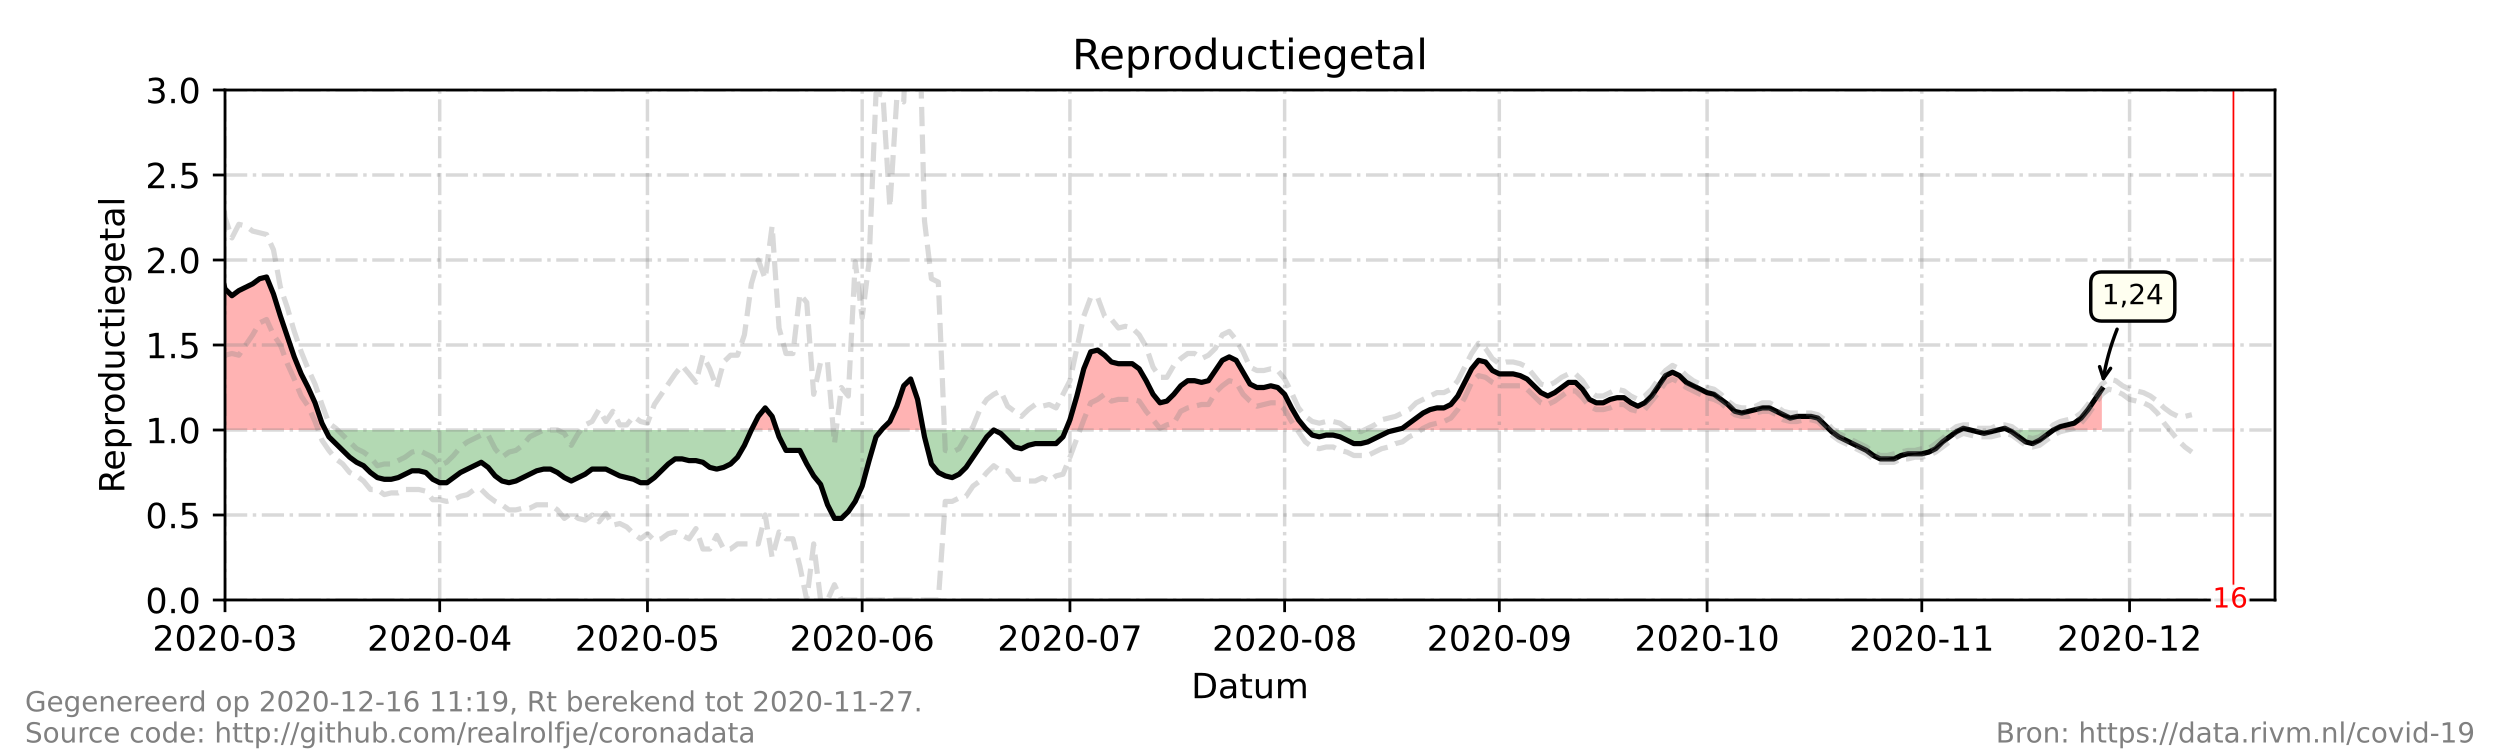 <?xml version="1.0" encoding="utf-8" standalone="no"?>
<!DOCTYPE svg PUBLIC "-//W3C//DTD SVG 1.1//EN"
  "http://www.w3.org/Graphics/SVG/1.1/DTD/svg11.dtd">
<!-- Created with matplotlib (https://matplotlib.org/) -->
<svg height="216pt" version="1.1" viewBox="0 0 720 216" width="720pt" xmlns="http://www.w3.org/2000/svg" xmlns:xlink="http://www.w3.org/1999/xlink">
 <defs>
  <style type="text/css">*{stroke-linecap:butt;stroke-linejoin:round;}</style>
 </defs>
 <g id="figure_1">
  <g id="patch_1">
   <path d="M 0 216 
L 720 216 
L 720 0 
L 0 0 
z
" style="fill:#ffffff;"/>
  </g>
  <g id="axes_1">
   <g id="patch_2">
    <path d="M 64.8 172.8 
L 655.2 172.8 
L 655.2 25.92 
L 64.8 25.92 
z
" style="fill:#ffffff;"/>
   </g>
   <g id="PolyCollection_1">
    <path clip-path="url(#p010bf37444)" d="M 38.87 123.84 
L 38.87 123.84 
L 40.865 123.84 
L 42.859 123.84 
L 44.854 123.84 
L 46.849 123.84 
L 48.843 123.84 
L 50.838 123.84 
L 52.832 123.84 
L 54.827 123.84 
L 56.822 123.84 
L 58.816 123.84 
L 60.811 123.84 
L 62.805 123.84 
L 64.8 123.84 
L 66.795 123.84 
L 68.789 123.84 
L 70.784 123.84 
L 72.778 123.84 
L 74.773 123.84 
L 76.768 123.84 
L 78.762 123.84 
L 80.757 123.84 
L 82.751 123.84 
L 84.746 123.84 
L 86.741 123.84 
L 88.735 123.84 
L 90.73 123.84 
L 92.724 123.84 
L 93.722 123.84 
L 92.724 121.882 
L 90.73 116.006 
L 88.735 111.6 
L 86.741 107.683 
L 84.746 102.787 
L 82.751 96.912 
L 80.757 91.037 
L 78.762 84.672 
L 76.768 79.776 
L 74.773 80.266 
L 72.778 81.734 
L 70.784 82.714 
L 68.789 83.693 
L 66.795 85.162 
L 64.8 83.203 
L 62.805 75.37 
L 60.811 69.984 
L 58.816 71.942 
L 56.822 71.942 
L 54.827 67.536 
L 52.832 65.088 
L 50.838 66.067 
L 48.843 66.557 
L 46.849 73.411 
L 44.854 87.61 
L 42.859 94.954 
L 40.865 87.61 
L 38.87 78.307 
z
" style="fill:#ff0000;fill-opacity:0.3;"/>
    <path clip-path="url(#p010bf37444)" d="M 216.389 123.84 
L 218.384 123.84 
L 220.378 123.84 
L 222.373 123.84 
L 223.703 123.84 
L 222.373 119.923 
L 220.378 117.475 
L 218.384 119.923 
z
" style="fill:#ff0000;fill-opacity:0.3;"/>
    <path clip-path="url(#p010bf37444)" d="M 253.888 123.84 
L 254.286 123.84 
L 256.281 123.84 
L 258.276 123.84 
L 260.27 123.84 
L 262.265 123.84 
L 264.259 123.84 
L 265.891 123.84 
L 264.259 115.027 
L 262.265 109.152 
L 260.27 111.11 
L 258.276 116.986 
L 256.281 121.392 
L 254.286 123.35 
z
" style="fill:#ff0000;fill-opacity:0.3;"/>
    <path clip-path="url(#p010bf37444)" d="M 306.944 123.84 
L 308.141 123.84 
L 310.135 123.84 
L 312.13 123.84 
L 314.124 123.84 
L 316.119 123.84 
L 318.114 123.84 
L 320.108 123.84 
L 322.103 123.84 
L 324.097 123.84 
L 326.092 123.84 
L 328.086 123.84 
L 330.081 123.84 
L 332.076 123.84 
L 334.07 123.84 
L 336.065 123.84 
L 338.059 123.84 
L 340.054 123.84 
L 342.049 123.84 
L 344.043 123.84 
L 346.038 123.84 
L 348.032 123.84 
L 350.027 123.84 
L 352.022 123.84 
L 354.016 123.84 
L 356.011 123.84 
L 358.005 123.84 
L 360 123.84 
L 361.995 123.84 
L 363.989 123.84 
L 365.984 123.84 
L 367.978 123.84 
L 369.973 123.84 
L 371.968 123.84 
L 373.962 123.84 
L 375.957 123.84 
L 376.455 123.84 
L 375.957 123.35 
L 373.962 120.902 
L 371.968 117.475 
L 369.973 113.558 
L 367.978 111.6 
L 365.984 111.11 
L 363.989 111.6 
L 361.995 111.6 
L 360 110.621 
L 358.005 107.194 
L 356.011 103.766 
L 354.016 102.787 
L 352.022 103.766 
L 350.027 106.704 
L 348.032 109.642 
L 346.038 110.131 
L 344.043 109.642 
L 342.049 109.642 
L 340.054 111.11 
L 338.059 113.558 
L 336.065 115.517 
L 334.07 116.006 
L 332.076 113.558 
L 330.081 109.642 
L 328.086 106.214 
L 326.092 104.746 
L 324.097 104.746 
L 322.103 104.746 
L 320.108 104.256 
L 318.114 102.298 
L 316.119 100.829 
L 314.124 101.318 
L 312.13 106.214 
L 310.135 114.048 
L 308.141 120.902 
z
" style="fill:#ff0000;fill-opacity:0.3;"/>
    <path clip-path="url(#p010bf37444)" d="M 401.886 123.84 
L 403.881 123.84 
L 405.876 123.84 
L 407.87 123.84 
L 409.865 123.84 
L 411.859 123.84 
L 413.854 123.84 
L 415.849 123.84 
L 417.843 123.84 
L 419.838 123.84 
L 421.832 123.84 
L 423.827 123.84 
L 425.822 123.84 
L 427.816 123.84 
L 429.811 123.84 
L 431.805 123.84 
L 433.8 123.84 
L 435.795 123.84 
L 437.789 123.84 
L 439.784 123.84 
L 441.778 123.84 
L 443.773 123.84 
L 445.768 123.84 
L 447.762 123.84 
L 449.757 123.84 
L 451.751 123.84 
L 453.746 123.84 
L 455.741 123.84 
L 457.735 123.84 
L 459.73 123.84 
L 461.724 123.84 
L 463.719 123.84 
L 465.714 123.84 
L 467.708 123.84 
L 469.703 123.84 
L 471.697 123.84 
L 473.692 123.84 
L 475.686 123.84 
L 477.681 123.84 
L 479.676 123.84 
L 481.67 123.84 
L 483.665 123.84 
L 485.659 123.84 
L 487.654 123.84 
L 489.649 123.84 
L 491.643 123.84 
L 493.638 123.84 
L 495.632 123.84 
L 497.627 123.84 
L 499.622 123.84 
L 501.616 123.84 
L 503.611 123.84 
L 505.605 123.84 
L 507.6 123.84 
L 509.595 123.84 
L 511.589 123.84 
L 513.584 123.84 
L 515.578 123.84 
L 517.573 123.84 
L 519.568 123.84 
L 521.562 123.84 
L 523.557 123.84 
L 525.551 123.84 
L 527.047 123.84 
L 525.551 122.371 
L 523.557 120.413 
L 521.562 119.923 
L 519.568 119.923 
L 517.573 119.923 
L 515.578 120.413 
L 513.584 119.434 
L 511.589 118.454 
L 509.595 117.475 
L 507.6 117.475 
L 505.605 117.965 
L 503.611 118.454 
L 501.616 118.944 
L 499.622 118.454 
L 497.627 116.496 
L 495.632 115.027 
L 493.638 113.558 
L 491.643 113.069 
L 489.649 112.09 
L 487.654 111.11 
L 485.659 110.131 
L 483.665 108.173 
L 481.67 107.194 
L 479.676 108.173 
L 477.681 111.11 
L 475.686 114.048 
L 473.692 116.006 
L 471.697 116.986 
L 469.703 116.006 
L 467.708 114.538 
L 465.714 114.538 
L 463.719 115.027 
L 461.724 116.006 
L 459.73 116.006 
L 457.735 115.027 
L 455.741 112.09 
L 453.746 110.131 
L 451.751 110.131 
L 449.757 111.6 
L 447.762 113.069 
L 445.768 114.048 
L 443.773 113.069 
L 441.778 111.11 
L 439.784 109.152 
L 437.789 108.173 
L 435.795 107.683 
L 433.8 107.683 
L 431.805 107.683 
L 429.811 106.704 
L 427.816 104.256 
L 425.822 103.766 
L 423.827 106.214 
L 421.832 110.131 
L 419.838 114.048 
L 417.843 116.496 
L 415.849 117.475 
L 413.854 117.475 
L 411.859 117.965 
L 409.865 118.944 
L 407.87 120.413 
L 405.876 121.882 
L 403.881 123.35 
z
" style="fill:#ff0000;fill-opacity:0.3;"/>
    <path clip-path="url(#p010bf37444)" d="M 564.446 123.84 
L 565.443 123.84 
L 567.438 123.84 
L 565.443 123.35 
z
" style="fill:#ff0000;fill-opacity:0.3;"/>
    <path clip-path="url(#p010bf37444)" d="M 575.416 123.84 
L 577.411 123.84 
L 578.408 123.84 
L 577.411 123.35 
z
" style="fill:#ff0000;fill-opacity:0.3;"/>
    <path clip-path="url(#p010bf37444)" d="M 591.373 123.84 
L 593.368 123.84 
L 595.362 123.84 
L 597.357 123.84 
L 599.351 123.84 
L 601.346 123.84 
L 603.341 123.84 
L 605.335 123.84 
L 605.335 123.84 
L 605.335 112.09 
L 603.341 115.027 
L 601.346 117.965 
L 599.351 120.413 
L 597.357 121.882 
L 595.362 122.371 
L 593.368 122.861 
z
" style="fill:#ff0000;fill-opacity:0.3;"/>
   </g>
   <g id="PolyCollection_2">
    <path clip-path="url(#p010bf37444)" d="M 93.722 123.84 
L 94.719 123.84 
L 96.714 123.84 
L 98.708 123.84 
L 100.703 123.84 
L 102.697 123.84 
L 104.692 123.84 
L 106.686 123.84 
L 108.681 123.84 
L 110.676 123.84 
L 112.67 123.84 
L 114.665 123.84 
L 116.659 123.84 
L 118.654 123.84 
L 120.649 123.84 
L 122.643 123.84 
L 124.638 123.84 
L 126.632 123.84 
L 128.627 123.84 
L 130.622 123.84 
L 132.616 123.84 
L 134.611 123.84 
L 136.605 123.84 
L 138.6 123.84 
L 140.595 123.84 
L 142.589 123.84 
L 144.584 123.84 
L 146.578 123.84 
L 148.573 123.84 
L 150.568 123.84 
L 152.562 123.84 
L 154.557 123.84 
L 156.551 123.84 
L 158.546 123.84 
L 160.541 123.84 
L 162.535 123.84 
L 164.53 123.84 
L 166.524 123.84 
L 168.519 123.84 
L 170.514 123.84 
L 172.508 123.84 
L 174.503 123.84 
L 176.497 123.84 
L 178.492 123.84 
L 180.486 123.84 
L 182.481 123.84 
L 184.476 123.84 
L 186.47 123.84 
L 188.465 123.84 
L 190.459 123.84 
L 192.454 123.84 
L 194.449 123.84 
L 196.443 123.84 
L 198.438 123.84 
L 200.432 123.84 
L 202.427 123.84 
L 204.422 123.84 
L 206.416 123.84 
L 208.411 123.84 
L 210.405 123.84 
L 212.4 123.84 
L 214.395 123.84 
L 216.389 123.84 
L 216.389 123.84 
L 216.389 123.84 
L 214.395 128.246 
L 212.4 131.674 
L 210.405 133.632 
L 208.411 134.611 
L 206.416 135.101 
L 204.422 134.611 
L 202.427 133.142 
L 200.432 132.653 
L 198.438 132.653 
L 196.443 132.163 
L 194.449 132.163 
L 192.454 133.632 
L 190.459 135.59 
L 188.465 137.549 
L 186.47 139.018 
L 184.476 139.018 
L 182.481 138.038 
L 180.486 137.549 
L 178.492 137.059 
L 176.497 136.08 
L 174.503 135.101 
L 172.508 135.101 
L 170.514 135.101 
L 168.519 136.57 
L 166.524 137.549 
L 164.53 138.528 
L 162.535 137.549 
L 160.541 136.08 
L 158.546 135.101 
L 156.551 135.101 
L 154.557 135.59 
L 152.562 136.57 
L 150.568 137.549 
L 148.573 138.528 
L 146.578 139.018 
L 144.584 138.528 
L 142.589 137.059 
L 140.595 134.611 
L 138.6 133.142 
L 136.605 134.122 
L 134.611 135.101 
L 132.616 136.08 
L 130.622 137.549 
L 128.627 139.018 
L 126.632 139.018 
L 124.638 138.038 
L 122.643 136.08 
L 120.649 135.59 
L 118.654 135.59 
L 116.659 136.57 
L 114.665 137.549 
L 112.67 138.038 
L 110.676 138.038 
L 108.681 137.549 
L 106.686 136.08 
L 104.692 134.122 
L 102.697 133.142 
L 100.703 131.674 
L 98.708 129.715 
L 96.714 127.757 
L 94.719 125.798 
z
" style="fill:#008000;fill-opacity:0.3;"/>
    <path clip-path="url(#p010bf37444)" d="M 223.703 123.84 
L 224.368 123.84 
L 226.362 123.84 
L 228.357 123.84 
L 230.351 123.84 
L 232.346 123.84 
L 234.341 123.84 
L 236.335 123.84 
L 238.33 123.84 
L 240.324 123.84 
L 242.319 123.84 
L 244.314 123.84 
L 246.308 123.84 
L 248.303 123.84 
L 250.297 123.84 
L 252.292 123.84 
L 253.888 123.84 
L 252.292 125.798 
L 250.297 132.653 
L 248.303 139.997 
L 246.308 144.403 
L 244.314 147.341 
L 242.319 149.299 
L 240.324 149.299 
L 238.33 145.382 
L 236.335 139.507 
L 234.341 137.059 
L 232.346 133.632 
L 230.351 129.715 
L 228.357 129.715 
L 226.362 129.715 
L 224.368 125.798 
z
" style="fill:#008000;fill-opacity:0.3;"/>
    <path clip-path="url(#p010bf37444)" d="M 265.891 123.84 
L 266.254 123.84 
L 268.249 123.84 
L 270.243 123.84 
L 272.238 123.84 
L 274.232 123.84 
L 276.227 123.84 
L 278.222 123.84 
L 280.216 123.84 
L 282.211 123.84 
L 284.205 123.84 
L 286.2 123.84 
L 288.195 123.84 
L 290.189 123.84 
L 292.184 123.84 
L 294.178 123.84 
L 296.173 123.84 
L 298.168 123.84 
L 300.162 123.84 
L 302.157 123.84 
L 304.151 123.84 
L 306.146 123.84 
L 306.944 123.84 
L 306.146 125.798 
L 304.151 127.757 
L 302.157 127.757 
L 300.162 127.757 
L 298.168 127.757 
L 296.173 128.246 
L 294.178 129.226 
L 292.184 128.736 
L 290.189 126.778 
L 288.195 124.819 
L 286.2 123.84 
L 284.205 125.798 
L 282.211 128.736 
L 280.216 131.674 
L 278.222 134.611 
L 276.227 136.57 
L 274.232 137.549 
L 272.238 137.059 
L 270.243 136.08 
L 268.249 133.632 
L 266.254 125.798 
z
" style="fill:#008000;fill-opacity:0.3;"/>
    <path clip-path="url(#p010bf37444)" d="M 376.455 123.84 
L 377.951 123.84 
L 379.946 123.84 
L 381.941 123.84 
L 383.935 123.84 
L 385.93 123.84 
L 387.924 123.84 
L 389.919 123.84 
L 391.914 123.84 
L 393.908 123.84 
L 395.903 123.84 
L 397.897 123.84 
L 399.892 123.84 
L 401.886 123.84 
L 401.886 123.84 
L 401.886 123.84 
L 399.892 124.33 
L 397.897 125.309 
L 395.903 126.288 
L 393.908 127.267 
L 391.914 127.757 
L 389.919 127.757 
L 387.924 126.778 
L 385.93 125.798 
L 383.935 125.309 
L 381.941 125.309 
L 379.946 125.798 
L 377.951 125.309 
z
" style="fill:#008000;fill-opacity:0.3;"/>
    <path clip-path="url(#p010bf37444)" d="M 527.047 123.84 
L 527.546 123.84 
L 529.541 123.84 
L 531.535 123.84 
L 533.53 123.84 
L 535.524 123.84 
L 537.519 123.84 
L 539.514 123.84 
L 541.508 123.84 
L 543.503 123.84 
L 545.497 123.84 
L 547.492 123.84 
L 549.486 123.84 
L 551.481 123.84 
L 553.476 123.84 
L 555.47 123.84 
L 557.465 123.84 
L 559.459 123.84 
L 561.454 123.84 
L 563.449 123.84 
L 564.446 123.84 
L 563.449 124.33 
L 561.454 125.798 
L 559.459 127.267 
L 557.465 129.226 
L 555.47 130.205 
L 553.476 130.694 
L 551.481 130.694 
L 549.486 130.694 
L 547.492 131.184 
L 545.497 132.163 
L 543.503 132.163 
L 541.508 132.163 
L 539.514 131.184 
L 537.519 129.715 
L 535.524 128.736 
L 533.53 127.757 
L 531.535 126.778 
L 529.541 125.798 
L 527.546 124.33 
z
" style="fill:#008000;fill-opacity:0.3;"/>
    <path clip-path="url(#p010bf37444)" d="M 567.438 123.84 
L 567.438 123.84 
L 569.432 123.84 
L 571.427 123.84 
L 573.422 123.84 
L 575.416 123.84 
L 575.416 123.84 
L 575.416 123.84 
L 573.422 124.33 
L 571.427 124.819 
L 569.432 124.33 
L 567.438 123.84 
z
" style="fill:#008000;fill-opacity:0.3;"/>
    <path clip-path="url(#p010bf37444)" d="M 578.408 123.84 
L 579.405 123.84 
L 581.4 123.84 
L 583.395 123.84 
L 585.389 123.84 
L 587.384 123.84 
L 589.378 123.84 
L 591.373 123.84 
L 591.373 123.84 
L 591.373 123.84 
L 589.378 125.309 
L 587.384 126.778 
L 585.389 127.757 
L 583.395 127.267 
L 581.4 125.798 
L 579.405 124.33 
z
" style="fill:#008000;fill-opacity:0.3;"/>
   </g>
   <g id="matplotlib.axis_1">
    <g id="xtick_1">
     <g id="line2d_1">
      <path clip-path="url(#p010bf37444)" d="M 64.8 172.8 
L 64.8 25.92 
" style="fill:none;stroke:#808080;stroke-dasharray:6.4,1.6,1,1.6;stroke-dashoffset:0;stroke-opacity:0.3;"/>
     </g>
     <g id="line2d_2">
      <defs>
       <path d="M 0 0 
L 0 3.5 
" id="m08add81555" style="stroke:#000000;stroke-width:0.8;"/>
      </defs>
      <g>
       <use style="stroke:#000000;stroke-width:0.8;" x="64.8" xlink:href="#m08add81555" y="172.8"/>
      </g>
     </g>
     <g id="text_1">
      <!-- 2020-03 -->
      <g transform="translate(43.909 187.398)scale(0.1 -0.1)">
       <defs>
        <path d="M 19.188 8.297 
L 53.609 8.297 
L 53.609 0 
L 7.328 0 
L 7.328 8.297 
Q 12.938 14.109 22.625 23.891 
Q 32.328 33.688 34.812 36.531 
Q 39.547 41.844 41.422 45.531 
Q 43.312 49.219 43.312 52.781 
Q 43.312 58.594 39.234 62.25 
Q 35.156 65.922 28.609 65.922 
Q 23.969 65.922 18.812 64.312 
Q 13.672 62.703 7.812 59.422 
L 7.812 69.391 
Q 13.766 71.781 18.938 73 
Q 24.125 74.219 28.422 74.219 
Q 39.75 74.219 46.484 68.547 
Q 53.219 62.891 53.219 53.422 
Q 53.219 48.922 51.531 44.891 
Q 49.859 40.875 45.406 35.406 
Q 44.188 33.984 37.641 27.219 
Q 31.109 20.453 19.188 8.297 
z
" id="DejaVuSans-50"/>
        <path d="M 31.781 66.406 
Q 24.172 66.406 20.328 58.906 
Q 16.5 51.422 16.5 36.375 
Q 16.5 21.391 20.328 13.891 
Q 24.172 6.391 31.781 6.391 
Q 39.453 6.391 43.281 13.891 
Q 47.125 21.391 47.125 36.375 
Q 47.125 51.422 43.281 58.906 
Q 39.453 66.406 31.781 66.406 
z
M 31.781 74.219 
Q 44.047 74.219 50.516 64.516 
Q 56.984 54.828 56.984 36.375 
Q 56.984 17.969 50.516 8.266 
Q 44.047 -1.422 31.781 -1.422 
Q 19.531 -1.422 13.062 8.266 
Q 6.594 17.969 6.594 36.375 
Q 6.594 54.828 13.062 64.516 
Q 19.531 74.219 31.781 74.219 
z
" id="DejaVuSans-48"/>
        <path d="M 4.891 31.391 
L 31.203 31.391 
L 31.203 23.391 
L 4.891 23.391 
z
" id="DejaVuSans-45"/>
        <path d="M 40.578 39.312 
Q 47.656 37.797 51.625 33 
Q 55.609 28.219 55.609 21.188 
Q 55.609 10.406 48.188 4.484 
Q 40.766 -1.422 27.094 -1.422 
Q 22.516 -1.422 17.656 -0.516 
Q 12.797 0.391 7.625 2.203 
L 7.625 11.719 
Q 11.719 9.328 16.594 8.109 
Q 21.484 6.891 26.812 6.891 
Q 36.078 6.891 40.938 10.547 
Q 45.797 14.203 45.797 21.188 
Q 45.797 27.641 41.281 31.266 
Q 36.766 34.906 28.719 34.906 
L 20.219 34.906 
L 20.219 43.016 
L 29.109 43.016 
Q 36.375 43.016 40.234 45.922 
Q 44.094 48.828 44.094 54.297 
Q 44.094 59.906 40.109 62.906 
Q 36.141 65.922 28.719 65.922 
Q 24.656 65.922 20.016 65.031 
Q 15.375 64.156 9.812 62.312 
L 9.812 71.094 
Q 15.438 72.656 20.344 73.438 
Q 25.25 74.219 29.594 74.219 
Q 40.828 74.219 47.359 69.109 
Q 53.906 64.016 53.906 55.328 
Q 53.906 49.266 50.438 45.094 
Q 46.969 40.922 40.578 39.312 
z
" id="DejaVuSans-51"/>
       </defs>
       <use xlink:href="#DejaVuSans-50"/>
       <use x="63.623" xlink:href="#DejaVuSans-48"/>
       <use x="127.246" xlink:href="#DejaVuSans-50"/>
       <use x="190.869" xlink:href="#DejaVuSans-48"/>
       <use x="254.492" xlink:href="#DejaVuSans-45"/>
       <use x="290.576" xlink:href="#DejaVuSans-48"/>
       <use x="354.199" xlink:href="#DejaVuSans-51"/>
      </g>
     </g>
    </g>
    <g id="xtick_2">
     <g id="line2d_3">
      <path clip-path="url(#p010bf37444)" d="M 126.632 172.8 
L 126.632 25.92 
" style="fill:none;stroke:#808080;stroke-dasharray:6.4,1.6,1,1.6;stroke-dashoffset:0;stroke-opacity:0.3;"/>
     </g>
     <g id="line2d_4">
      <g>
       <use style="stroke:#000000;stroke-width:0.8;" x="126.632" xlink:href="#m08add81555" y="172.8"/>
      </g>
     </g>
     <g id="text_2">
      <!-- 2020-04 -->
      <g transform="translate(105.741 187.398)scale(0.1 -0.1)">
       <defs>
        <path d="M 37.797 64.312 
L 12.891 25.391 
L 37.797 25.391 
z
M 35.203 72.906 
L 47.609 72.906 
L 47.609 25.391 
L 58.016 25.391 
L 58.016 17.188 
L 47.609 17.188 
L 47.609 0 
L 37.797 0 
L 37.797 17.188 
L 4.891 17.188 
L 4.891 26.703 
z
" id="DejaVuSans-52"/>
       </defs>
       <use xlink:href="#DejaVuSans-50"/>
       <use x="63.623" xlink:href="#DejaVuSans-48"/>
       <use x="127.246" xlink:href="#DejaVuSans-50"/>
       <use x="190.869" xlink:href="#DejaVuSans-48"/>
       <use x="254.492" xlink:href="#DejaVuSans-45"/>
       <use x="290.576" xlink:href="#DejaVuSans-48"/>
       <use x="354.199" xlink:href="#DejaVuSans-52"/>
      </g>
     </g>
    </g>
    <g id="xtick_3">
     <g id="line2d_5">
      <path clip-path="url(#p010bf37444)" d="M 186.47 172.8 
L 186.47 25.92 
" style="fill:none;stroke:#808080;stroke-dasharray:6.4,1.6,1,1.6;stroke-dashoffset:0;stroke-opacity:0.3;"/>
     </g>
     <g id="line2d_6">
      <g>
       <use style="stroke:#000000;stroke-width:0.8;" x="186.47" xlink:href="#m08add81555" y="172.8"/>
      </g>
     </g>
     <g id="text_3">
      <!-- 2020-05 -->
      <g transform="translate(165.579 187.398)scale(0.1 -0.1)">
       <defs>
        <path d="M 10.797 72.906 
L 49.516 72.906 
L 49.516 64.594 
L 19.828 64.594 
L 19.828 46.734 
Q 21.969 47.469 24.109 47.828 
Q 26.266 48.188 28.422 48.188 
Q 40.625 48.188 47.75 41.5 
Q 54.891 34.812 54.891 23.391 
Q 54.891 11.625 47.562 5.094 
Q 40.234 -1.422 26.906 -1.422 
Q 22.312 -1.422 17.547 -0.641 
Q 12.797 0.141 7.719 1.703 
L 7.719 11.625 
Q 12.109 9.234 16.797 8.062 
Q 21.484 6.891 26.703 6.891 
Q 35.156 6.891 40.078 11.328 
Q 45.016 15.766 45.016 23.391 
Q 45.016 31 40.078 35.438 
Q 35.156 39.891 26.703 39.891 
Q 22.75 39.891 18.812 39.016 
Q 14.891 38.141 10.797 36.281 
z
" id="DejaVuSans-53"/>
       </defs>
       <use xlink:href="#DejaVuSans-50"/>
       <use x="63.623" xlink:href="#DejaVuSans-48"/>
       <use x="127.246" xlink:href="#DejaVuSans-50"/>
       <use x="190.869" xlink:href="#DejaVuSans-48"/>
       <use x="254.492" xlink:href="#DejaVuSans-45"/>
       <use x="290.576" xlink:href="#DejaVuSans-48"/>
       <use x="354.199" xlink:href="#DejaVuSans-53"/>
      </g>
     </g>
    </g>
    <g id="xtick_4">
     <g id="line2d_7">
      <path clip-path="url(#p010bf37444)" d="M 248.303 172.8 
L 248.303 25.92 
" style="fill:none;stroke:#808080;stroke-dasharray:6.4,1.6,1,1.6;stroke-dashoffset:0;stroke-opacity:0.3;"/>
     </g>
     <g id="line2d_8">
      <g>
       <use style="stroke:#000000;stroke-width:0.8;" x="248.303" xlink:href="#m08add81555" y="172.8"/>
      </g>
     </g>
     <g id="text_4">
      <!-- 2020-06 -->
      <g transform="translate(227.411 187.398)scale(0.1 -0.1)">
       <defs>
        <path d="M 33.016 40.375 
Q 26.375 40.375 22.484 35.828 
Q 18.609 31.297 18.609 23.391 
Q 18.609 15.531 22.484 10.953 
Q 26.375 6.391 33.016 6.391 
Q 39.656 6.391 43.531 10.953 
Q 47.406 15.531 47.406 23.391 
Q 47.406 31.297 43.531 35.828 
Q 39.656 40.375 33.016 40.375 
z
M 52.594 71.297 
L 52.594 62.312 
Q 48.875 64.062 45.094 64.984 
Q 41.312 65.922 37.594 65.922 
Q 27.828 65.922 22.672 59.328 
Q 17.531 52.734 16.797 39.406 
Q 19.672 43.656 24.016 45.922 
Q 28.375 48.188 33.594 48.188 
Q 44.578 48.188 50.953 41.516 
Q 57.328 34.859 57.328 23.391 
Q 57.328 12.156 50.688 5.359 
Q 44.047 -1.422 33.016 -1.422 
Q 20.359 -1.422 13.672 8.266 
Q 6.984 17.969 6.984 36.375 
Q 6.984 53.656 15.188 63.938 
Q 23.391 74.219 37.203 74.219 
Q 40.922 74.219 44.703 73.484 
Q 48.484 72.75 52.594 71.297 
z
" id="DejaVuSans-54"/>
       </defs>
       <use xlink:href="#DejaVuSans-50"/>
       <use x="63.623" xlink:href="#DejaVuSans-48"/>
       <use x="127.246" xlink:href="#DejaVuSans-50"/>
       <use x="190.869" xlink:href="#DejaVuSans-48"/>
       <use x="254.492" xlink:href="#DejaVuSans-45"/>
       <use x="290.576" xlink:href="#DejaVuSans-48"/>
       <use x="354.199" xlink:href="#DejaVuSans-54"/>
      </g>
     </g>
    </g>
    <g id="xtick_5">
     <g id="line2d_9">
      <path clip-path="url(#p010bf37444)" d="M 308.141 172.8 
L 308.141 25.92 
" style="fill:none;stroke:#808080;stroke-dasharray:6.4,1.6,1,1.6;stroke-dashoffset:0;stroke-opacity:0.3;"/>
     </g>
     <g id="line2d_10">
      <g>
       <use style="stroke:#000000;stroke-width:0.8;" x="308.141" xlink:href="#m08add81555" y="172.8"/>
      </g>
     </g>
     <g id="text_5">
      <!-- 2020-07 -->
      <g transform="translate(287.249 187.398)scale(0.1 -0.1)">
       <defs>
        <path d="M 8.203 72.906 
L 55.078 72.906 
L 55.078 68.703 
L 28.609 0 
L 18.312 0 
L 43.219 64.594 
L 8.203 64.594 
z
" id="DejaVuSans-55"/>
       </defs>
       <use xlink:href="#DejaVuSans-50"/>
       <use x="63.623" xlink:href="#DejaVuSans-48"/>
       <use x="127.246" xlink:href="#DejaVuSans-50"/>
       <use x="190.869" xlink:href="#DejaVuSans-48"/>
       <use x="254.492" xlink:href="#DejaVuSans-45"/>
       <use x="290.576" xlink:href="#DejaVuSans-48"/>
       <use x="354.199" xlink:href="#DejaVuSans-55"/>
      </g>
     </g>
    </g>
    <g id="xtick_6">
     <g id="line2d_11">
      <path clip-path="url(#p010bf37444)" d="M 369.973 172.8 
L 369.973 25.92 
" style="fill:none;stroke:#808080;stroke-dasharray:6.4,1.6,1,1.6;stroke-dashoffset:0;stroke-opacity:0.3;"/>
     </g>
     <g id="line2d_12">
      <g>
       <use style="stroke:#000000;stroke-width:0.8;" x="369.973" xlink:href="#m08add81555" y="172.8"/>
      </g>
     </g>
     <g id="text_6">
      <!-- 2020-08 -->
      <g transform="translate(349.082 187.398)scale(0.1 -0.1)">
       <defs>
        <path d="M 31.781 34.625 
Q 24.75 34.625 20.719 30.859 
Q 16.703 27.094 16.703 20.516 
Q 16.703 13.922 20.719 10.156 
Q 24.75 6.391 31.781 6.391 
Q 38.812 6.391 42.859 10.172 
Q 46.922 13.969 46.922 20.516 
Q 46.922 27.094 42.891 30.859 
Q 38.875 34.625 31.781 34.625 
z
M 21.922 38.812 
Q 15.578 40.375 12.031 44.719 
Q 8.5 49.078 8.5 55.328 
Q 8.5 64.062 14.719 69.141 
Q 20.953 74.219 31.781 74.219 
Q 42.672 74.219 48.875 69.141 
Q 55.078 64.062 55.078 55.328 
Q 55.078 49.078 51.531 44.719 
Q 48 40.375 41.703 38.812 
Q 48.828 37.156 52.797 32.312 
Q 56.781 27.484 56.781 20.516 
Q 56.781 9.906 50.312 4.234 
Q 43.844 -1.422 31.781 -1.422 
Q 19.734 -1.422 13.25 4.234 
Q 6.781 9.906 6.781 20.516 
Q 6.781 27.484 10.781 32.312 
Q 14.797 37.156 21.922 38.812 
z
M 18.312 54.391 
Q 18.312 48.734 21.844 45.562 
Q 25.391 42.391 31.781 42.391 
Q 38.141 42.391 41.719 45.562 
Q 45.312 48.734 45.312 54.391 
Q 45.312 60.062 41.719 63.234 
Q 38.141 66.406 31.781 66.406 
Q 25.391 66.406 21.844 63.234 
Q 18.312 60.062 18.312 54.391 
z
" id="DejaVuSans-56"/>
       </defs>
       <use xlink:href="#DejaVuSans-50"/>
       <use x="63.623" xlink:href="#DejaVuSans-48"/>
       <use x="127.246" xlink:href="#DejaVuSans-50"/>
       <use x="190.869" xlink:href="#DejaVuSans-48"/>
       <use x="254.492" xlink:href="#DejaVuSans-45"/>
       <use x="290.576" xlink:href="#DejaVuSans-48"/>
       <use x="354.199" xlink:href="#DejaVuSans-56"/>
      </g>
     </g>
    </g>
    <g id="xtick_7">
     <g id="line2d_13">
      <path clip-path="url(#p010bf37444)" d="M 431.805 172.8 
L 431.805 25.92 
" style="fill:none;stroke:#808080;stroke-dasharray:6.4,1.6,1,1.6;stroke-dashoffset:0;stroke-opacity:0.3;"/>
     </g>
     <g id="line2d_14">
      <g>
       <use style="stroke:#000000;stroke-width:0.8;" x="431.805" xlink:href="#m08add81555" y="172.8"/>
      </g>
     </g>
     <g id="text_7">
      <!-- 2020-09 -->
      <g transform="translate(410.914 187.398)scale(0.1 -0.1)">
       <defs>
        <path d="M 10.984 1.516 
L 10.984 10.5 
Q 14.703 8.734 18.5 7.812 
Q 22.312 6.891 25.984 6.891 
Q 35.75 6.891 40.891 13.453 
Q 46.047 20.016 46.781 33.406 
Q 43.953 29.203 39.594 26.953 
Q 35.25 24.703 29.984 24.703 
Q 19.047 24.703 12.672 31.312 
Q 6.297 37.938 6.297 49.422 
Q 6.297 60.641 12.938 67.422 
Q 19.578 74.219 30.609 74.219 
Q 43.266 74.219 49.922 64.516 
Q 56.594 54.828 56.594 36.375 
Q 56.594 19.141 48.406 8.859 
Q 40.234 -1.422 26.422 -1.422 
Q 22.703 -1.422 18.891 -0.688 
Q 15.094 0.047 10.984 1.516 
z
M 30.609 32.422 
Q 37.25 32.422 41.125 36.953 
Q 45.016 41.5 45.016 49.422 
Q 45.016 57.281 41.125 61.844 
Q 37.25 66.406 30.609 66.406 
Q 23.969 66.406 20.094 61.844 
Q 16.219 57.281 16.219 49.422 
Q 16.219 41.5 20.094 36.953 
Q 23.969 32.422 30.609 32.422 
z
" id="DejaVuSans-57"/>
       </defs>
       <use xlink:href="#DejaVuSans-50"/>
       <use x="63.623" xlink:href="#DejaVuSans-48"/>
       <use x="127.246" xlink:href="#DejaVuSans-50"/>
       <use x="190.869" xlink:href="#DejaVuSans-48"/>
       <use x="254.492" xlink:href="#DejaVuSans-45"/>
       <use x="290.576" xlink:href="#DejaVuSans-48"/>
       <use x="354.199" xlink:href="#DejaVuSans-57"/>
      </g>
     </g>
    </g>
    <g id="xtick_8">
     <g id="line2d_15">
      <path clip-path="url(#p010bf37444)" d="M 491.643 172.8 
L 491.643 25.92 
" style="fill:none;stroke:#808080;stroke-dasharray:6.4,1.6,1,1.6;stroke-dashoffset:0;stroke-opacity:0.3;"/>
     </g>
     <g id="line2d_16">
      <g>
       <use style="stroke:#000000;stroke-width:0.8;" x="491.643" xlink:href="#m08add81555" y="172.8"/>
      </g>
     </g>
     <g id="text_8">
      <!-- 2020-10 -->
      <g transform="translate(470.752 187.398)scale(0.1 -0.1)">
       <defs>
        <path d="M 12.406 8.297 
L 28.516 8.297 
L 28.516 63.922 
L 10.984 60.406 
L 10.984 69.391 
L 28.422 72.906 
L 38.281 72.906 
L 38.281 8.297 
L 54.391 8.297 
L 54.391 0 
L 12.406 0 
z
" id="DejaVuSans-49"/>
       </defs>
       <use xlink:href="#DejaVuSans-50"/>
       <use x="63.623" xlink:href="#DejaVuSans-48"/>
       <use x="127.246" xlink:href="#DejaVuSans-50"/>
       <use x="190.869" xlink:href="#DejaVuSans-48"/>
       <use x="254.492" xlink:href="#DejaVuSans-45"/>
       <use x="290.576" xlink:href="#DejaVuSans-49"/>
       <use x="354.199" xlink:href="#DejaVuSans-48"/>
      </g>
     </g>
    </g>
    <g id="xtick_9">
     <g id="line2d_17">
      <path clip-path="url(#p010bf37444)" d="M 553.476 172.8 
L 553.476 25.92 
" style="fill:none;stroke:#808080;stroke-dasharray:6.4,1.6,1,1.6;stroke-dashoffset:0;stroke-opacity:0.3;"/>
     </g>
     <g id="line2d_18">
      <g>
       <use style="stroke:#000000;stroke-width:0.8;" x="553.476" xlink:href="#m08add81555" y="172.8"/>
      </g>
     </g>
     <g id="text_9">
      <!-- 2020-11 -->
      <g transform="translate(532.584 187.398)scale(0.1 -0.1)">
       <use xlink:href="#DejaVuSans-50"/>
       <use x="63.623" xlink:href="#DejaVuSans-48"/>
       <use x="127.246" xlink:href="#DejaVuSans-50"/>
       <use x="190.869" xlink:href="#DejaVuSans-48"/>
       <use x="254.492" xlink:href="#DejaVuSans-45"/>
       <use x="290.576" xlink:href="#DejaVuSans-49"/>
       <use x="354.199" xlink:href="#DejaVuSans-49"/>
      </g>
     </g>
    </g>
    <g id="xtick_10">
     <g id="line2d_19">
      <path clip-path="url(#p010bf37444)" d="M 613.314 172.8 
L 613.314 25.92 
" style="fill:none;stroke:#808080;stroke-dasharray:6.4,1.6,1,1.6;stroke-dashoffset:0;stroke-opacity:0.3;"/>
     </g>
     <g id="line2d_20">
      <g>
       <use style="stroke:#000000;stroke-width:0.8;" x="613.314" xlink:href="#m08add81555" y="172.8"/>
      </g>
     </g>
     <g id="text_10">
      <!-- 2020-12 -->
      <g transform="translate(592.422 187.398)scale(0.1 -0.1)">
       <use xlink:href="#DejaVuSans-50"/>
       <use x="63.623" xlink:href="#DejaVuSans-48"/>
       <use x="127.246" xlink:href="#DejaVuSans-50"/>
       <use x="190.869" xlink:href="#DejaVuSans-48"/>
       <use x="254.492" xlink:href="#DejaVuSans-45"/>
       <use x="290.576" xlink:href="#DejaVuSans-49"/>
       <use x="354.199" xlink:href="#DejaVuSans-50"/>
      </g>
     </g>
    </g>
    <g id="text_11">
     <!-- Datum -->
     <g transform="translate(343.087 201.077)scale(0.1 -0.1)">
      <defs>
       <path d="M 19.672 64.797 
L 19.672 8.109 
L 31.594 8.109 
Q 46.688 8.109 53.688 14.938 
Q 60.688 21.781 60.688 36.531 
Q 60.688 51.172 53.688 57.984 
Q 46.688 64.797 31.594 64.797 
z
M 9.812 72.906 
L 30.078 72.906 
Q 51.266 72.906 61.172 64.094 
Q 71.094 55.281 71.094 36.531 
Q 71.094 17.672 61.125 8.828 
Q 51.172 0 30.078 0 
L 9.812 0 
z
" id="DejaVuSans-68"/>
       <path d="M 34.281 27.484 
Q 23.391 27.484 19.188 25 
Q 14.984 22.516 14.984 16.5 
Q 14.984 11.719 18.141 8.906 
Q 21.297 6.109 26.703 6.109 
Q 34.188 6.109 38.703 11.406 
Q 43.219 16.703 43.219 25.484 
L 43.219 27.484 
z
M 52.203 31.203 
L 52.203 0 
L 43.219 0 
L 43.219 8.297 
Q 40.141 3.328 35.547 0.953 
Q 30.953 -1.422 24.312 -1.422 
Q 15.922 -1.422 10.953 3.297 
Q 6 8.016 6 15.922 
Q 6 25.141 12.172 29.828 
Q 18.359 34.516 30.609 34.516 
L 43.219 34.516 
L 43.219 35.406 
Q 43.219 41.609 39.141 45 
Q 35.062 48.391 27.688 48.391 
Q 23 48.391 18.547 47.266 
Q 14.109 46.141 10.016 43.891 
L 10.016 52.203 
Q 14.938 54.109 19.578 55.047 
Q 24.219 56 28.609 56 
Q 40.484 56 46.344 49.844 
Q 52.203 43.703 52.203 31.203 
z
" id="DejaVuSans-97"/>
       <path d="M 18.312 70.219 
L 18.312 54.688 
L 36.812 54.688 
L 36.812 47.703 
L 18.312 47.703 
L 18.312 18.016 
Q 18.312 11.328 20.141 9.422 
Q 21.969 7.516 27.594 7.516 
L 36.812 7.516 
L 36.812 0 
L 27.594 0 
Q 17.188 0 13.234 3.875 
Q 9.281 7.766 9.281 18.016 
L 9.281 47.703 
L 2.688 47.703 
L 2.688 54.688 
L 9.281 54.688 
L 9.281 70.219 
z
" id="DejaVuSans-116"/>
       <path d="M 8.5 21.578 
L 8.5 54.688 
L 17.484 54.688 
L 17.484 21.922 
Q 17.484 14.156 20.5 10.266 
Q 23.531 6.391 29.594 6.391 
Q 36.859 6.391 41.078 11.031 
Q 45.312 15.672 45.312 23.688 
L 45.312 54.688 
L 54.297 54.688 
L 54.297 0 
L 45.312 0 
L 45.312 8.406 
Q 42.047 3.422 37.719 1 
Q 33.406 -1.422 27.688 -1.422 
Q 18.266 -1.422 13.375 4.438 
Q 8.5 10.297 8.5 21.578 
z
M 31.109 56 
z
" id="DejaVuSans-117"/>
       <path d="M 52 44.188 
Q 55.375 50.25 60.062 53.125 
Q 64.75 56 71.094 56 
Q 79.641 56 84.281 50.016 
Q 88.922 44.047 88.922 33.016 
L 88.922 0 
L 79.891 0 
L 79.891 32.719 
Q 79.891 40.578 77.094 44.375 
Q 74.312 48.188 68.609 48.188 
Q 61.625 48.188 57.562 43.547 
Q 53.516 38.922 53.516 30.906 
L 53.516 0 
L 44.484 0 
L 44.484 32.719 
Q 44.484 40.625 41.703 44.406 
Q 38.922 48.188 33.109 48.188 
Q 26.219 48.188 22.156 43.531 
Q 18.109 38.875 18.109 30.906 
L 18.109 0 
L 9.078 0 
L 9.078 54.688 
L 18.109 54.688 
L 18.109 46.188 
Q 21.188 51.219 25.484 53.609 
Q 29.781 56 35.688 56 
Q 41.656 56 45.828 52.969 
Q 50 49.953 52 44.188 
z
" id="DejaVuSans-109"/>
      </defs>
      <use xlink:href="#DejaVuSans-68"/>
      <use x="77.002" xlink:href="#DejaVuSans-97"/>
      <use x="138.281" xlink:href="#DejaVuSans-116"/>
      <use x="177.49" xlink:href="#DejaVuSans-117"/>
      <use x="240.869" xlink:href="#DejaVuSans-109"/>
     </g>
    </g>
   </g>
   <g id="matplotlib.axis_2">
    <g id="ytick_1">
     <g id="line2d_21">
      <path clip-path="url(#p010bf37444)" d="M 64.8 172.8 
L 655.2 172.8 
" style="fill:none;stroke:#808080;stroke-dasharray:6.4,1.6,1,1.6;stroke-dashoffset:0;stroke-opacity:0.3;"/>
     </g>
     <g id="line2d_22">
      <defs>
       <path d="M 0 0 
L -3.5 0 
" id="m09b9aec777" style="stroke:#000000;stroke-width:0.8;"/>
      </defs>
      <g>
       <use style="stroke:#000000;stroke-width:0.8;" x="64.8" xlink:href="#m09b9aec777" y="172.8"/>
      </g>
     </g>
     <g id="text_12">
      <!-- 0.0 -->
      <g transform="translate(41.897 176.599)scale(0.1 -0.1)">
       <defs>
        <path d="M 10.688 12.406 
L 21 12.406 
L 21 0 
L 10.688 0 
z
" id="DejaVuSans-46"/>
       </defs>
       <use xlink:href="#DejaVuSans-48"/>
       <use x="63.623" xlink:href="#DejaVuSans-46"/>
       <use x="95.41" xlink:href="#DejaVuSans-48"/>
      </g>
     </g>
    </g>
    <g id="ytick_2">
     <g id="line2d_23">
      <path clip-path="url(#p010bf37444)" d="M 64.8 148.32 
L 655.2 148.32 
" style="fill:none;stroke:#808080;stroke-dasharray:6.4,1.6,1,1.6;stroke-dashoffset:0;stroke-opacity:0.3;"/>
     </g>
     <g id="line2d_24">
      <g>
       <use style="stroke:#000000;stroke-width:0.8;" x="64.8" xlink:href="#m09b9aec777" y="148.32"/>
      </g>
     </g>
     <g id="text_13">
      <!-- 0.5 -->
      <g transform="translate(41.897 152.119)scale(0.1 -0.1)">
       <use xlink:href="#DejaVuSans-48"/>
       <use x="63.623" xlink:href="#DejaVuSans-46"/>
       <use x="95.41" xlink:href="#DejaVuSans-53"/>
      </g>
     </g>
    </g>
    <g id="ytick_3">
     <g id="line2d_25">
      <path clip-path="url(#p010bf37444)" d="M 64.8 123.84 
L 655.2 123.84 
" style="fill:none;stroke:#808080;stroke-dasharray:6.4,1.6,1,1.6;stroke-dashoffset:0;stroke-opacity:0.3;"/>
     </g>
     <g id="line2d_26">
      <g>
       <use style="stroke:#000000;stroke-width:0.8;" x="64.8" xlink:href="#m09b9aec777" y="123.84"/>
      </g>
     </g>
     <g id="text_14">
      <!-- 1.0 -->
      <g transform="translate(41.897 127.639)scale(0.1 -0.1)">
       <use xlink:href="#DejaVuSans-49"/>
       <use x="63.623" xlink:href="#DejaVuSans-46"/>
       <use x="95.41" xlink:href="#DejaVuSans-48"/>
      </g>
     </g>
    </g>
    <g id="ytick_4">
     <g id="line2d_27">
      <path clip-path="url(#p010bf37444)" d="M 64.8 99.36 
L 655.2 99.36 
" style="fill:none;stroke:#808080;stroke-dasharray:6.4,1.6,1,1.6;stroke-dashoffset:0;stroke-opacity:0.3;"/>
     </g>
     <g id="line2d_28">
      <g>
       <use style="stroke:#000000;stroke-width:0.8;" x="64.8" xlink:href="#m09b9aec777" y="99.36"/>
      </g>
     </g>
     <g id="text_15">
      <!-- 1.5 -->
      <g transform="translate(41.897 103.159)scale(0.1 -0.1)">
       <use xlink:href="#DejaVuSans-49"/>
       <use x="63.623" xlink:href="#DejaVuSans-46"/>
       <use x="95.41" xlink:href="#DejaVuSans-53"/>
      </g>
     </g>
    </g>
    <g id="ytick_5">
     <g id="line2d_29">
      <path clip-path="url(#p010bf37444)" d="M 64.8 74.88 
L 655.2 74.88 
" style="fill:none;stroke:#808080;stroke-dasharray:6.4,1.6,1,1.6;stroke-dashoffset:0;stroke-opacity:0.3;"/>
     </g>
     <g id="line2d_30">
      <g>
       <use style="stroke:#000000;stroke-width:0.8;" x="64.8" xlink:href="#m09b9aec777" y="74.88"/>
      </g>
     </g>
     <g id="text_16">
      <!-- 2.0 -->
      <g transform="translate(41.897 78.679)scale(0.1 -0.1)">
       <use xlink:href="#DejaVuSans-50"/>
       <use x="63.623" xlink:href="#DejaVuSans-46"/>
       <use x="95.41" xlink:href="#DejaVuSans-48"/>
      </g>
     </g>
    </g>
    <g id="ytick_6">
     <g id="line2d_31">
      <path clip-path="url(#p010bf37444)" d="M 64.8 50.4 
L 655.2 50.4 
" style="fill:none;stroke:#808080;stroke-dasharray:6.4,1.6,1,1.6;stroke-dashoffset:0;stroke-opacity:0.3;"/>
     </g>
     <g id="line2d_32">
      <g>
       <use style="stroke:#000000;stroke-width:0.8;" x="64.8" xlink:href="#m09b9aec777" y="50.4"/>
      </g>
     </g>
     <g id="text_17">
      <!-- 2.5 -->
      <g transform="translate(41.897 54.199)scale(0.1 -0.1)">
       <use xlink:href="#DejaVuSans-50"/>
       <use x="63.623" xlink:href="#DejaVuSans-46"/>
       <use x="95.41" xlink:href="#DejaVuSans-53"/>
      </g>
     </g>
    </g>
    <g id="ytick_7">
     <g id="line2d_33">
      <path clip-path="url(#p010bf37444)" d="M 64.8 25.92 
L 655.2 25.92 
" style="fill:none;stroke:#808080;stroke-dasharray:6.4,1.6,1,1.6;stroke-dashoffset:0;stroke-opacity:0.3;"/>
     </g>
     <g id="line2d_34">
      <g>
       <use style="stroke:#000000;stroke-width:0.8;" x="64.8" xlink:href="#m09b9aec777" y="25.92"/>
      </g>
     </g>
     <g id="text_18">
      <!-- 3.0 -->
      <g transform="translate(41.897 29.719)scale(0.1 -0.1)">
       <use xlink:href="#DejaVuSans-51"/>
       <use x="63.623" xlink:href="#DejaVuSans-46"/>
       <use x="95.41" xlink:href="#DejaVuSans-48"/>
      </g>
     </g>
    </g>
    <g id="text_19">
     <!-- Reproductiegetal -->
     <g transform="translate(35.817 142.044)rotate(-90)scale(0.1 -0.1)">
      <defs>
       <path d="M 44.391 34.188 
Q 47.562 33.109 50.562 29.594 
Q 53.562 26.078 56.594 19.922 
L 66.609 0 
L 56 0 
L 46.688 18.703 
Q 43.062 26.031 39.672 28.422 
Q 36.281 30.812 30.422 30.812 
L 19.672 30.812 
L 19.672 0 
L 9.812 0 
L 9.812 72.906 
L 32.078 72.906 
Q 44.578 72.906 50.734 67.672 
Q 56.891 62.453 56.891 51.906 
Q 56.891 45.016 53.688 40.469 
Q 50.484 35.938 44.391 34.188 
z
M 19.672 64.797 
L 19.672 38.922 
L 32.078 38.922 
Q 39.203 38.922 42.844 42.219 
Q 46.484 45.516 46.484 51.906 
Q 46.484 58.297 42.844 61.547 
Q 39.203 64.797 32.078 64.797 
z
" id="DejaVuSans-82"/>
       <path d="M 56.203 29.594 
L 56.203 25.203 
L 14.891 25.203 
Q 15.484 15.922 20.484 11.062 
Q 25.484 6.203 34.422 6.203 
Q 39.594 6.203 44.453 7.469 
Q 49.312 8.734 54.109 11.281 
L 54.109 2.781 
Q 49.266 0.734 44.188 -0.344 
Q 39.109 -1.422 33.891 -1.422 
Q 20.797 -1.422 13.156 6.188 
Q 5.516 13.812 5.516 26.812 
Q 5.516 40.234 12.766 48.109 
Q 20.016 56 32.328 56 
Q 43.359 56 49.781 48.891 
Q 56.203 41.797 56.203 29.594 
z
M 47.219 32.234 
Q 47.125 39.594 43.094 43.984 
Q 39.062 48.391 32.422 48.391 
Q 24.906 48.391 20.391 44.141 
Q 15.875 39.891 15.188 32.172 
z
" id="DejaVuSans-101"/>
       <path d="M 18.109 8.203 
L 18.109 -20.797 
L 9.078 -20.797 
L 9.078 54.688 
L 18.109 54.688 
L 18.109 46.391 
Q 20.953 51.266 25.266 53.625 
Q 29.594 56 35.594 56 
Q 45.562 56 51.781 48.094 
Q 58.016 40.188 58.016 27.297 
Q 58.016 14.406 51.781 6.484 
Q 45.562 -1.422 35.594 -1.422 
Q 29.594 -1.422 25.266 0.953 
Q 20.953 3.328 18.109 8.203 
z
M 48.688 27.297 
Q 48.688 37.203 44.609 42.844 
Q 40.531 48.484 33.406 48.484 
Q 26.266 48.484 22.188 42.844 
Q 18.109 37.203 18.109 27.297 
Q 18.109 17.391 22.188 11.75 
Q 26.266 6.109 33.406 6.109 
Q 40.531 6.109 44.609 11.75 
Q 48.688 17.391 48.688 27.297 
z
" id="DejaVuSans-112"/>
       <path d="M 41.109 46.297 
Q 39.594 47.172 37.812 47.578 
Q 36.031 48 33.891 48 
Q 26.266 48 22.188 43.047 
Q 18.109 38.094 18.109 28.812 
L 18.109 0 
L 9.078 0 
L 9.078 54.688 
L 18.109 54.688 
L 18.109 46.188 
Q 20.953 51.172 25.484 53.578 
Q 30.031 56 36.531 56 
Q 37.453 56 38.578 55.875 
Q 39.703 55.766 41.062 55.516 
z
" id="DejaVuSans-114"/>
       <path d="M 30.609 48.391 
Q 23.391 48.391 19.188 42.75 
Q 14.984 37.109 14.984 27.297 
Q 14.984 17.484 19.156 11.844 
Q 23.344 6.203 30.609 6.203 
Q 37.797 6.203 41.984 11.859 
Q 46.188 17.531 46.188 27.297 
Q 46.188 37.016 41.984 42.703 
Q 37.797 48.391 30.609 48.391 
z
M 30.609 56 
Q 42.328 56 49.016 48.375 
Q 55.719 40.766 55.719 27.297 
Q 55.719 13.875 49.016 6.219 
Q 42.328 -1.422 30.609 -1.422 
Q 18.844 -1.422 12.172 6.219 
Q 5.516 13.875 5.516 27.297 
Q 5.516 40.766 12.172 48.375 
Q 18.844 56 30.609 56 
z
" id="DejaVuSans-111"/>
       <path d="M 45.406 46.391 
L 45.406 75.984 
L 54.391 75.984 
L 54.391 0 
L 45.406 0 
L 45.406 8.203 
Q 42.578 3.328 38.25 0.953 
Q 33.938 -1.422 27.875 -1.422 
Q 17.969 -1.422 11.734 6.484 
Q 5.516 14.406 5.516 27.297 
Q 5.516 40.188 11.734 48.094 
Q 17.969 56 27.875 56 
Q 33.938 56 38.25 53.625 
Q 42.578 51.266 45.406 46.391 
z
M 14.797 27.297 
Q 14.797 17.391 18.875 11.75 
Q 22.953 6.109 30.078 6.109 
Q 37.203 6.109 41.297 11.75 
Q 45.406 17.391 45.406 27.297 
Q 45.406 37.203 41.297 42.844 
Q 37.203 48.484 30.078 48.484 
Q 22.953 48.484 18.875 42.844 
Q 14.797 37.203 14.797 27.297 
z
" id="DejaVuSans-100"/>
       <path d="M 48.781 52.594 
L 48.781 44.188 
Q 44.969 46.297 41.141 47.344 
Q 37.312 48.391 33.406 48.391 
Q 24.656 48.391 19.812 42.844 
Q 14.984 37.312 14.984 27.297 
Q 14.984 17.281 19.812 11.734 
Q 24.656 6.203 33.406 6.203 
Q 37.312 6.203 41.141 7.25 
Q 44.969 8.297 48.781 10.406 
L 48.781 2.094 
Q 45.016 0.344 40.984 -0.531 
Q 36.969 -1.422 32.422 -1.422 
Q 20.062 -1.422 12.781 6.344 
Q 5.516 14.109 5.516 27.297 
Q 5.516 40.672 12.859 48.328 
Q 20.219 56 33.016 56 
Q 37.156 56 41.109 55.141 
Q 45.062 54.297 48.781 52.594 
z
" id="DejaVuSans-99"/>
       <path d="M 9.422 54.688 
L 18.406 54.688 
L 18.406 0 
L 9.422 0 
z
M 9.422 75.984 
L 18.406 75.984 
L 18.406 64.594 
L 9.422 64.594 
z
" id="DejaVuSans-105"/>
       <path d="M 45.406 27.984 
Q 45.406 37.75 41.375 43.109 
Q 37.359 48.484 30.078 48.484 
Q 22.859 48.484 18.828 43.109 
Q 14.797 37.75 14.797 27.984 
Q 14.797 18.266 18.828 12.891 
Q 22.859 7.516 30.078 7.516 
Q 37.359 7.516 41.375 12.891 
Q 45.406 18.266 45.406 27.984 
z
M 54.391 6.781 
Q 54.391 -7.172 48.188 -13.984 
Q 42 -20.797 29.203 -20.797 
Q 24.469 -20.797 20.266 -20.094 
Q 16.062 -19.391 12.109 -17.922 
L 12.109 -9.188 
Q 16.062 -11.328 19.922 -12.344 
Q 23.781 -13.375 27.781 -13.375 
Q 36.625 -13.375 41.016 -8.766 
Q 45.406 -4.156 45.406 5.172 
L 45.406 9.625 
Q 42.625 4.781 38.281 2.391 
Q 33.938 0 27.875 0 
Q 17.828 0 11.672 7.656 
Q 5.516 15.328 5.516 27.984 
Q 5.516 40.672 11.672 48.328 
Q 17.828 56 27.875 56 
Q 33.938 56 38.281 53.609 
Q 42.625 51.219 45.406 46.391 
L 45.406 54.688 
L 54.391 54.688 
z
" id="DejaVuSans-103"/>
       <path d="M 9.422 75.984 
L 18.406 75.984 
L 18.406 0 
L 9.422 0 
z
" id="DejaVuSans-108"/>
      </defs>
      <use xlink:href="#DejaVuSans-82"/>
      <use x="64.982" xlink:href="#DejaVuSans-101"/>
      <use x="126.506" xlink:href="#DejaVuSans-112"/>
      <use x="189.982" xlink:href="#DejaVuSans-114"/>
      <use x="228.846" xlink:href="#DejaVuSans-111"/>
      <use x="290.027" xlink:href="#DejaVuSans-100"/>
      <use x="353.504" xlink:href="#DejaVuSans-117"/>
      <use x="416.883" xlink:href="#DejaVuSans-99"/>
      <use x="471.863" xlink:href="#DejaVuSans-116"/>
      <use x="511.072" xlink:href="#DejaVuSans-105"/>
      <use x="538.855" xlink:href="#DejaVuSans-101"/>
      <use x="600.379" xlink:href="#DejaVuSans-103"/>
      <use x="663.855" xlink:href="#DejaVuSans-101"/>
      <use x="725.379" xlink:href="#DejaVuSans-116"/>
      <use x="764.588" xlink:href="#DejaVuSans-97"/>
      <use x="825.867" xlink:href="#DejaVuSans-108"/>
     </g>
    </g>
   </g>
   <g id="line2d_35">
    <path clip-path="url(#p010bf37444)" d="M 38.87 78.307 
L 40.865 87.61 
L 42.859 94.954 
L 44.854 87.61 
L 46.849 73.411 
L 48.843 66.557 
L 50.838 66.067 
L 52.832 65.088 
L 54.827 67.536 
L 56.822 71.942 
L 58.816 71.942 
L 60.811 69.984 
L 62.805 75.37 
L 64.8 83.203 
L 66.795 85.162 
L 68.789 83.693 
L 72.778 81.734 
L 74.773 80.266 
L 76.768 79.776 
L 78.762 84.672 
L 80.757 91.037 
L 84.746 102.787 
L 86.741 107.683 
L 88.735 111.6 
L 90.73 116.006 
L 92.724 121.882 
L 94.719 125.798 
L 100.703 131.674 
L 102.697 133.142 
L 104.692 134.122 
L 106.686 136.08 
L 108.681 137.549 
L 110.676 138.038 
L 112.67 138.038 
L 114.665 137.549 
L 118.654 135.59 
L 120.649 135.59 
L 122.643 136.08 
L 124.638 138.038 
L 126.632 139.018 
L 128.627 139.018 
L 132.616 136.08 
L 138.6 133.142 
L 140.595 134.611 
L 142.589 137.059 
L 144.584 138.528 
L 146.578 139.018 
L 148.573 138.528 
L 154.557 135.59 
L 156.551 135.101 
L 158.546 135.101 
L 160.541 136.08 
L 162.535 137.549 
L 164.53 138.528 
L 168.519 136.57 
L 170.514 135.101 
L 174.503 135.101 
L 178.492 137.059 
L 182.481 138.038 
L 184.476 139.018 
L 186.47 139.018 
L 188.465 137.549 
L 192.454 133.632 
L 194.449 132.163 
L 196.443 132.163 
L 198.438 132.653 
L 200.432 132.653 
L 202.427 133.142 
L 204.422 134.611 
L 206.416 135.101 
L 208.411 134.611 
L 210.405 133.632 
L 212.4 131.674 
L 214.395 128.246 
L 216.389 123.84 
L 218.384 119.923 
L 220.378 117.475 
L 222.373 119.923 
L 224.368 125.798 
L 226.362 129.715 
L 230.351 129.715 
L 232.346 133.632 
L 234.341 137.059 
L 236.335 139.507 
L 238.33 145.382 
L 240.324 149.299 
L 242.319 149.299 
L 244.314 147.341 
L 246.308 144.403 
L 248.303 139.997 
L 250.297 132.653 
L 252.292 125.798 
L 254.286 123.35 
L 256.281 121.392 
L 258.276 116.986 
L 260.27 111.11 
L 262.265 109.152 
L 264.259 115.027 
L 266.254 125.798 
L 268.249 133.632 
L 270.243 136.08 
L 272.238 137.059 
L 274.232 137.549 
L 276.227 136.57 
L 278.222 134.611 
L 284.205 125.798 
L 286.2 123.84 
L 288.195 124.819 
L 292.184 128.736 
L 294.178 129.226 
L 296.173 128.246 
L 298.168 127.757 
L 304.151 127.757 
L 306.146 125.798 
L 308.141 120.902 
L 310.135 114.048 
L 312.13 106.214 
L 314.124 101.318 
L 316.119 100.829 
L 318.114 102.298 
L 320.108 104.256 
L 322.103 104.746 
L 326.092 104.746 
L 328.086 106.214 
L 330.081 109.642 
L 332.076 113.558 
L 334.07 116.006 
L 336.065 115.517 
L 338.059 113.558 
L 340.054 111.11 
L 342.049 109.642 
L 344.043 109.642 
L 346.038 110.131 
L 348.032 109.642 
L 352.022 103.766 
L 354.016 102.787 
L 356.011 103.766 
L 360 110.621 
L 361.995 111.6 
L 363.989 111.6 
L 365.984 111.11 
L 367.978 111.6 
L 369.973 113.558 
L 371.968 117.475 
L 373.962 120.902 
L 375.957 123.35 
L 377.951 125.309 
L 379.946 125.798 
L 381.941 125.309 
L 383.935 125.309 
L 385.93 125.798 
L 389.919 127.757 
L 391.914 127.757 
L 393.908 127.267 
L 399.892 124.33 
L 403.881 123.35 
L 409.865 118.944 
L 411.859 117.965 
L 413.854 117.475 
L 415.849 117.475 
L 417.843 116.496 
L 419.838 114.048 
L 423.827 106.214 
L 425.822 103.766 
L 427.816 104.256 
L 429.811 106.704 
L 431.805 107.683 
L 435.795 107.683 
L 437.789 108.173 
L 439.784 109.152 
L 443.773 113.069 
L 445.768 114.048 
L 447.762 113.069 
L 451.751 110.131 
L 453.746 110.131 
L 455.741 112.09 
L 457.735 115.027 
L 459.73 116.006 
L 461.724 116.006 
L 463.719 115.027 
L 465.714 114.538 
L 467.708 114.538 
L 469.703 116.006 
L 471.697 116.986 
L 473.692 116.006 
L 475.686 114.048 
L 479.676 108.173 
L 481.67 107.194 
L 483.665 108.173 
L 485.659 110.131 
L 491.643 113.069 
L 493.638 113.558 
L 497.627 116.496 
L 499.622 118.454 
L 501.616 118.944 
L 507.6 117.475 
L 509.595 117.475 
L 515.578 120.413 
L 517.573 119.923 
L 521.562 119.923 
L 523.557 120.413 
L 527.546 124.33 
L 529.541 125.798 
L 537.519 129.715 
L 539.514 131.184 
L 541.508 132.163 
L 545.497 132.163 
L 547.492 131.184 
L 549.486 130.694 
L 553.476 130.694 
L 555.47 130.205 
L 557.465 129.226 
L 559.459 127.267 
L 563.449 124.33 
L 565.443 123.35 
L 571.427 124.819 
L 577.411 123.35 
L 579.405 124.33 
L 583.395 127.267 
L 585.389 127.757 
L 587.384 126.778 
L 591.373 123.84 
L 593.368 122.861 
L 597.357 121.882 
L 599.351 120.413 
L 601.346 117.965 
L 605.335 112.09 
L 605.335 112.09 
" style="fill:none;stroke:#000000;stroke-linecap:square;stroke-width:1.5;"/>
   </g>
   <g id="line2d_36">
    <path clip-path="url(#p010bf37444)" d="M 41.632 -1 
L 42.859 34.243 
L 44.854 34.243 
L 46.563 -1 
M 50.575 -1 
L 50.838 9.763 
L 52.832 15.149 
L 54.827 15.149 
L 56.822 32.774 
L 58.816 41.098 
L 60.811 38.16 
L 62.805 42.077 
L 64.8 62.64 
L 66.795 68.515 
L 68.789 64.598 
L 70.784 65.088 
L 72.778 66.557 
L 76.768 67.536 
L 78.762 71.942 
L 80.757 82.714 
L 82.751 88.589 
L 84.746 95.443 
L 86.741 101.318 
L 88.735 106.214 
L 90.73 110.621 
L 92.724 116.496 
L 94.719 121.882 
L 96.714 123.35 
L 102.697 129.226 
L 104.692 130.205 
L 106.686 131.674 
L 108.681 134.122 
L 110.676 133.632 
L 112.67 133.632 
L 116.659 131.674 
L 118.654 130.205 
L 120.649 129.715 
L 124.638 131.674 
L 126.632 134.122 
L 128.627 133.142 
L 130.622 131.184 
L 132.616 128.736 
L 134.611 127.267 
L 138.6 125.309 
L 140.595 125.309 
L 142.589 129.226 
L 144.584 131.674 
L 146.578 130.205 
L 148.573 129.715 
L 150.568 128.246 
L 152.562 125.798 
L 156.551 123.84 
L 160.541 123.84 
L 162.535 124.819 
L 164.53 128.246 
L 166.524 124.819 
L 168.519 122.371 
L 170.514 121.392 
L 172.508 117.965 
L 174.503 121.392 
L 176.497 118.454 
L 178.492 122.371 
L 180.486 122.371 
L 182.481 119.923 
L 184.476 121.392 
L 186.47 121.882 
L 188.465 116.496 
L 194.449 107.683 
L 196.443 105.235 
L 200.432 110.131 
L 202.427 102.298 
L 204.422 106.214 
L 206.416 111.6 
L 208.411 104.256 
L 210.405 102.298 
L 212.4 102.298 
L 214.395 96.422 
L 216.389 81.734 
L 218.384 74.88 
L 220.378 80.266 
L 222.373 65.088 
L 224.368 94.464 
L 226.362 101.808 
L 228.357 101.808 
L 230.351 84.672 
L 232.346 87.12 
L 234.341 113.558 
L 236.335 104.256 
L 238.33 104.256 
L 240.324 127.757 
L 242.319 111.6 
L 244.314 114.048 
L 246.308 75.37 
L 248.303 91.526 
L 250.297 75.37 
L 252.292 26.899 
L 254.286 27.389 
L 256.281 59.702 
L 258.276 28.368 
L 260.27 29.347 
L 261.572 -1 
M 264.639 -1 
L 266.254 63.619 
L 268.249 80.266 
L 270.243 81.245 
L 272.238 129.715 
L 274.232 130.205 
L 276.227 129.226 
L 278.222 125.798 
L 280.216 122.861 
L 282.211 117.965 
L 284.205 115.027 
L 286.2 113.558 
L 288.195 112.579 
L 290.189 116.986 
L 294.178 119.923 
L 296.173 117.965 
L 298.168 116.496 
L 300.162 116.986 
L 302.157 116.496 
L 304.151 117.475 
L 308.141 109.642 
L 312.13 91.037 
L 314.124 85.651 
L 316.119 85.651 
L 318.114 91.037 
L 320.108 92.016 
L 322.103 94.464 
L 324.097 93.974 
L 326.092 94.464 
L 328.086 96.422 
L 330.081 99.85 
L 332.076 105.725 
L 334.07 108.662 
L 336.065 108.662 
L 338.059 105.235 
L 340.054 103.277 
L 342.049 101.808 
L 344.043 101.808 
L 346.038 103.277 
L 348.032 102.298 
L 350.027 100.339 
L 352.022 96.422 
L 354.016 95.443 
L 356.011 97.891 
L 358.005 101.318 
L 360 105.725 
L 361.995 106.704 
L 363.989 106.704 
L 365.984 106.214 
L 367.978 106.704 
L 369.973 109.152 
L 371.968 113.069 
L 373.962 117.475 
L 375.957 119.923 
L 377.951 121.392 
L 379.946 121.882 
L 381.941 121.392 
L 383.935 121.392 
L 385.93 121.882 
L 387.924 123.35 
L 391.914 124.33 
L 395.903 122.371 
L 397.897 120.902 
L 401.886 119.923 
L 405.876 117.965 
L 407.87 116.006 
L 413.854 113.069 
L 415.849 113.069 
L 417.843 112.09 
L 419.838 109.642 
L 423.827 101.808 
L 425.822 98.87 
L 427.816 100.339 
L 429.811 103.277 
L 431.805 104.746 
L 433.8 104.256 
L 435.795 104.256 
L 437.789 104.746 
L 439.784 105.725 
L 443.773 110.621 
L 445.768 111.11 
L 447.762 110.131 
L 449.757 108.662 
L 451.751 107.683 
L 453.746 107.683 
L 455.741 109.642 
L 457.735 112.579 
L 459.73 114.048 
L 461.724 114.048 
L 465.714 112.09 
L 467.708 112.579 
L 469.703 114.048 
L 471.697 115.027 
L 473.692 114.048 
L 475.686 112.09 
L 477.681 109.152 
L 479.676 106.704 
L 481.67 105.235 
L 483.665 106.214 
L 485.659 108.173 
L 487.654 109.642 
L 491.643 111.6 
L 493.638 112.09 
L 495.632 113.558 
L 497.627 115.517 
L 499.622 116.986 
L 501.616 117.475 
L 503.611 117.475 
L 505.605 116.986 
L 507.6 116.006 
L 509.595 116.006 
L 511.589 116.986 
L 513.584 118.454 
L 515.578 118.944 
L 521.562 118.944 
L 523.557 119.434 
L 525.551 120.902 
L 527.546 123.35 
L 529.541 124.819 
L 537.519 128.736 
L 539.514 130.205 
L 541.508 131.184 
L 543.503 131.184 
L 549.486 129.715 
L 551.481 129.715 
L 553.476 129.226 
L 555.47 129.226 
L 559.459 126.288 
L 561.454 124.33 
L 563.449 122.861 
L 565.443 122.371 
L 567.438 122.371 
L 569.432 123.35 
L 573.422 123.35 
L 575.416 122.371 
L 577.411 122.371 
L 579.405 122.861 
L 583.395 125.798 
L 585.389 126.288 
L 587.384 125.798 
L 589.378 124.33 
L 591.373 122.371 
L 593.368 121.392 
L 597.357 120.413 
L 599.351 118.944 
L 601.346 116.496 
L 605.335 110.621 
L 607.33 109.152 
L 609.324 109.642 
L 611.319 111.11 
L 613.314 112.09 
L 617.303 113.069 
L 619.297 114.048 
L 621.292 115.517 
L 623.286 117.475 
L 625.281 118.944 
L 627.276 119.923 
L 629.27 119.923 
L 631.265 119.434 
L 631.265 119.434 
" style="fill:none;stroke:#808080;stroke-dasharray:5.55,2.4;stroke-dashoffset:0;stroke-opacity:0.3;stroke-width:1.5;"/>
   </g>
   <g id="line2d_37">
    <path clip-path="url(#p010bf37444)" d="M 38.87 148.32 
L 40.865 172.8 
L 42.859 148.32 
L 44.854 132.163 
L 46.849 139.997 
L 48.843 172.8 
L 50.838 115.517 
L 52.832 108.662 
L 54.827 111.6 
L 56.822 107.683 
L 58.816 100.339 
L 60.811 99.36 
L 62.805 105.725 
L 64.8 102.298 
L 66.795 101.808 
L 68.789 102.298 
L 72.778 96.422 
L 74.773 92.995 
L 76.768 92.016 
L 78.762 96.422 
L 80.757 99.36 
L 82.751 104.746 
L 84.746 109.152 
L 86.741 114.048 
L 88.735 116.986 
L 90.73 121.392 
L 92.724 126.778 
L 94.719 129.715 
L 96.714 132.163 
L 98.708 133.632 
L 100.703 136.08 
L 102.697 137.059 
L 104.692 138.528 
L 106.686 140.976 
L 108.681 140.976 
L 110.676 142.445 
L 112.67 141.955 
L 114.665 141.955 
L 116.659 140.976 
L 120.649 140.976 
L 122.643 141.466 
L 124.638 143.914 
L 126.632 143.914 
L 128.627 144.403 
L 130.622 143.914 
L 132.616 142.934 
L 134.611 142.445 
L 136.605 140.976 
L 138.6 140.976 
L 140.595 142.934 
L 142.589 144.403 
L 144.584 145.382 
L 146.578 146.851 
L 148.573 146.851 
L 150.568 146.362 
L 152.562 146.362 
L 154.557 145.382 
L 158.546 145.382 
L 160.541 146.851 
L 162.535 149.299 
L 164.53 147.83 
L 166.524 149.299 
L 168.519 149.789 
L 170.514 148.32 
L 172.508 150.278 
L 174.503 147.83 
L 176.497 151.258 
L 178.492 150.768 
L 180.486 151.747 
L 182.481 153.706 
L 184.476 155.174 
L 186.47 153.706 
L 188.465 155.664 
L 190.459 155.174 
L 192.454 153.706 
L 194.449 153.216 
L 198.438 155.174 
L 200.432 152.237 
L 202.427 158.112 
L 204.422 158.112 
L 206.416 154.195 
L 208.411 158.112 
L 210.405 158.112 
L 212.4 156.643 
L 218.384 156.643 
L 220.378 148.32 
L 222.373 160.56 
L 224.368 153.216 
L 226.362 155.174 
L 228.357 155.174 
L 230.351 163.008 
L 232.346 172.8 
L 234.341 156.643 
L 236.335 172.8 
L 238.33 172.8 
L 240.324 168.394 
L 242.319 172.8 
L 270.243 172.8 
L 272.238 144.403 
L 274.232 144.403 
L 276.227 143.424 
L 278.222 142.934 
L 280.216 139.997 
L 282.211 138.528 
L 284.205 136.08 
L 286.2 134.122 
L 288.195 135.59 
L 290.189 135.59 
L 292.184 138.038 
L 294.178 138.038 
L 296.173 138.528 
L 298.168 138.528 
L 300.162 137.549 
L 302.157 138.528 
L 304.151 137.059 
L 306.146 136.57 
L 308.141 131.674 
L 312.13 120.902 
L 314.124 116.006 
L 316.119 115.027 
L 318.114 113.558 
L 320.108 115.517 
L 322.103 115.027 
L 326.092 115.027 
L 328.086 115.517 
L 330.081 118.454 
L 334.07 123.35 
L 336.065 122.371 
L 338.059 121.882 
L 340.054 118.454 
L 342.049 117.475 
L 346.038 116.496 
L 348.032 116.496 
L 350.027 113.069 
L 352.022 111.11 
L 354.016 109.642 
L 356.011 110.131 
L 358.005 113.558 
L 360 115.517 
L 361.995 116.986 
L 365.984 116.006 
L 367.978 116.006 
L 369.973 117.965 
L 371.968 121.392 
L 375.957 127.267 
L 377.951 128.736 
L 379.946 129.226 
L 381.941 128.736 
L 383.935 128.736 
L 385.93 129.715 
L 387.924 130.205 
L 389.919 131.184 
L 393.908 131.184 
L 397.897 129.226 
L 399.892 128.736 
L 401.886 127.757 
L 403.881 127.267 
L 405.876 125.798 
L 407.87 124.819 
L 409.865 123.35 
L 411.859 122.371 
L 415.849 121.392 
L 417.843 120.413 
L 419.838 117.965 
L 421.832 114.538 
L 423.827 110.131 
L 425.822 108.173 
L 427.816 108.662 
L 429.811 110.131 
L 431.805 111.11 
L 437.789 111.11 
L 439.784 112.09 
L 443.773 116.006 
L 445.768 116.496 
L 447.762 115.517 
L 451.751 112.579 
L 453.746 112.579 
L 455.741 114.538 
L 457.735 116.986 
L 459.73 117.965 
L 461.724 117.965 
L 463.719 117.475 
L 465.714 116.496 
L 467.708 116.496 
L 469.703 117.965 
L 471.697 118.454 
L 473.692 117.965 
L 477.681 113.069 
L 479.676 110.131 
L 481.67 109.152 
L 483.665 110.131 
L 485.659 111.6 
L 491.643 114.538 
L 493.638 115.027 
L 495.632 116.006 
L 497.627 117.965 
L 499.622 119.434 
L 501.616 119.923 
L 503.611 119.923 
L 505.605 118.944 
L 507.6 118.454 
L 509.595 118.454 
L 511.589 119.434 
L 513.584 120.902 
L 515.578 121.392 
L 517.573 121.392 
L 519.568 120.902 
L 521.562 120.902 
L 523.557 121.392 
L 527.546 125.309 
L 529.541 126.778 
L 537.519 130.694 
L 539.514 132.163 
L 541.508 133.142 
L 545.497 133.142 
L 547.492 132.163 
L 549.486 132.163 
L 551.481 131.674 
L 553.476 131.674 
L 555.47 131.184 
L 557.465 130.205 
L 563.449 125.798 
L 565.443 124.819 
L 569.432 125.798 
L 573.422 125.798 
L 577.411 124.819 
L 579.405 125.309 
L 583.395 128.246 
L 585.389 128.736 
L 587.384 128.246 
L 591.373 125.309 
L 593.368 124.33 
L 597.357 123.35 
L 599.351 121.882 
L 601.346 119.434 
L 605.335 113.558 
L 607.33 112.09 
L 609.324 112.579 
L 611.319 113.558 
L 613.314 115.027 
L 617.303 116.006 
L 619.297 116.986 
L 621.292 118.944 
L 623.286 121.882 
L 627.276 126.778 
L 629.27 128.736 
L 631.265 130.205 
L 631.265 130.205 
" style="fill:none;stroke:#808080;stroke-dasharray:5.55,2.4;stroke-dashoffset:0;stroke-opacity:0.3;stroke-width:1.5;"/>
   </g>
   <g id="line2d_38">
    <path clip-path="url(#p010bf37444)" d="M 643.232 172.8 
L 643.232 25.92 
" style="fill:none;stroke:#ff0000;stroke-linecap:square;stroke-width:0.5;"/>
   </g>
   <g id="patch_3">
    <path d="M 64.8 172.8 
L 64.8 25.92 
" style="fill:none;stroke:#000000;stroke-linecap:square;stroke-linejoin:miter;stroke-width:0.8;"/>
   </g>
   <g id="patch_4">
    <path d="M 655.2 172.8 
L 655.2 25.92 
" style="fill:none;stroke:#000000;stroke-linecap:square;stroke-linejoin:miter;stroke-width:0.8;"/>
   </g>
   <g id="patch_5">
    <path d="M 64.8 172.8 
L 655.2 172.8 
" style="fill:none;stroke:#000000;stroke-linecap:square;stroke-linejoin:miter;stroke-width:0.8;"/>
   </g>
   <g id="patch_6">
    <path d="M 64.8 25.92 
L 655.2 25.92 
" style="fill:none;stroke:#000000;stroke-linecap:square;stroke-linejoin:miter;stroke-width:0.8;"/>
   </g>
   <g id="patch_7">
    <path d="M 609.717 94.823 
Q 606.822 102.186 605.779 109.005 
" style="fill:none;stroke:#000000;stroke-linecap:round;"/>
    <path d="M 607.845 106.083 
L 605.779 109.005 
L 604.681 105.6 
" style="fill:none;stroke:#000000;stroke-linecap:round;"/>
   </g>
   <g id="text_20">
    <g id="patch_8">
     <path d="M 605.335 92.473 
L 623.148 92.473 
Q 626.348 92.473 626.348 89.273 
L 626.348 81.531 
Q 626.348 78.331 623.148 78.331 
L 605.335 78.331 
Q 602.135 78.331 602.135 81.531 
L 602.135 89.273 
Q 602.135 92.473 605.335 92.473 
z
" style="fill:#fffff0;stroke:#000000;stroke-linejoin:miter;"/>
    </g>
    <!-- 1,24 -->
    <g transform="translate(605.335 87.61)scale(0.08 -0.08)">
     <defs>
      <path d="M 11.719 12.406 
L 22.016 12.406 
L 22.016 4 
L 14.016 -11.625 
L 7.719 -11.625 
L 11.719 4 
z
" id="DejaVuSans-44"/>
     </defs>
     <use xlink:href="#DejaVuSans-49"/>
     <use x="63.623" xlink:href="#DejaVuSans-44"/>
     <use x="95.41" xlink:href="#DejaVuSans-50"/>
     <use x="159.033" xlink:href="#DejaVuSans-52"/>
    </g>
   </g>
   <g id="text_21">
    <!-- Reproductiegetal -->
    <g transform="translate(308.779 19.92)scale(0.12 -0.12)">
     <use xlink:href="#DejaVuSans-82"/>
     <use x="64.982" xlink:href="#DejaVuSans-101"/>
     <use x="126.506" xlink:href="#DejaVuSans-112"/>
     <use x="189.982" xlink:href="#DejaVuSans-114"/>
     <use x="228.846" xlink:href="#DejaVuSans-111"/>
     <use x="290.027" xlink:href="#DejaVuSans-100"/>
     <use x="353.504" xlink:href="#DejaVuSans-117"/>
     <use x="416.883" xlink:href="#DejaVuSans-99"/>
     <use x="471.863" xlink:href="#DejaVuSans-116"/>
     <use x="511.072" xlink:href="#DejaVuSans-105"/>
     <use x="538.855" xlink:href="#DejaVuSans-101"/>
     <use x="600.379" xlink:href="#DejaVuSans-103"/>
     <use x="663.855" xlink:href="#DejaVuSans-101"/>
     <use x="725.379" xlink:href="#DejaVuSans-116"/>
     <use x="764.588" xlink:href="#DejaVuSans-97"/>
     <use x="825.867" xlink:href="#DejaVuSans-108"/>
    </g>
   </g>
  </g>
  <g id="text_22">
   <!-- Gegenereerd op 2020-12-16 11:19, Rt berekend tot 2020-11-27. -->
   <g style="fill:#808080;" transform="translate(7.2 204.882)scale(0.08 -0.08)">
    <defs>
     <path d="M 59.516 10.406 
L 59.516 29.984 
L 43.406 29.984 
L 43.406 38.094 
L 69.281 38.094 
L 69.281 6.781 
Q 63.578 2.734 56.688 0.656 
Q 49.812 -1.422 42 -1.422 
Q 24.906 -1.422 15.25 8.562 
Q 5.609 18.562 5.609 36.375 
Q 5.609 54.25 15.25 64.234 
Q 24.906 74.219 42 74.219 
Q 49.125 74.219 55.547 72.453 
Q 61.969 70.703 67.391 67.281 
L 67.391 56.781 
Q 61.922 61.422 55.766 63.766 
Q 49.609 66.109 42.828 66.109 
Q 29.438 66.109 22.719 58.641 
Q 16.016 51.172 16.016 36.375 
Q 16.016 21.625 22.719 14.156 
Q 29.438 6.688 42.828 6.688 
Q 48.047 6.688 52.141 7.594 
Q 56.25 8.5 59.516 10.406 
z
" id="DejaVuSans-71"/>
     <path d="M 54.891 33.016 
L 54.891 0 
L 45.906 0 
L 45.906 32.719 
Q 45.906 40.484 42.875 44.328 
Q 39.844 48.188 33.797 48.188 
Q 26.516 48.188 22.312 43.547 
Q 18.109 38.922 18.109 30.906 
L 18.109 0 
L 9.078 0 
L 9.078 54.688 
L 18.109 54.688 
L 18.109 46.188 
Q 21.344 51.125 25.703 53.562 
Q 30.078 56 35.797 56 
Q 45.219 56 50.047 50.172 
Q 54.891 44.344 54.891 33.016 
z
" id="DejaVuSans-110"/>
     <path id="DejaVuSans-32"/>
     <path d="M 11.719 12.406 
L 22.016 12.406 
L 22.016 0 
L 11.719 0 
z
M 11.719 51.703 
L 22.016 51.703 
L 22.016 39.312 
L 11.719 39.312 
z
" id="DejaVuSans-58"/>
     <path d="M 48.688 27.297 
Q 48.688 37.203 44.609 42.844 
Q 40.531 48.484 33.406 48.484 
Q 26.266 48.484 22.188 42.844 
Q 18.109 37.203 18.109 27.297 
Q 18.109 17.391 22.188 11.75 
Q 26.266 6.109 33.406 6.109 
Q 40.531 6.109 44.609 11.75 
Q 48.688 17.391 48.688 27.297 
z
M 18.109 46.391 
Q 20.953 51.266 25.266 53.625 
Q 29.594 56 35.594 56 
Q 45.562 56 51.781 48.094 
Q 58.016 40.188 58.016 27.297 
Q 58.016 14.406 51.781 6.484 
Q 45.562 -1.422 35.594 -1.422 
Q 29.594 -1.422 25.266 0.953 
Q 20.953 3.328 18.109 8.203 
L 18.109 0 
L 9.078 0 
L 9.078 75.984 
L 18.109 75.984 
z
" id="DejaVuSans-98"/>
     <path d="M 9.078 75.984 
L 18.109 75.984 
L 18.109 31.109 
L 44.922 54.688 
L 56.391 54.688 
L 27.391 29.109 
L 57.625 0 
L 45.906 0 
L 18.109 26.703 
L 18.109 0 
L 9.078 0 
z
" id="DejaVuSans-107"/>
    </defs>
    <use xlink:href="#DejaVuSans-71"/>
    <use x="77.49" xlink:href="#DejaVuSans-101"/>
    <use x="139.014" xlink:href="#DejaVuSans-103"/>
    <use x="202.49" xlink:href="#DejaVuSans-101"/>
    <use x="264.014" xlink:href="#DejaVuSans-110"/>
    <use x="327.393" xlink:href="#DejaVuSans-101"/>
    <use x="388.916" xlink:href="#DejaVuSans-114"/>
    <use x="427.779" xlink:href="#DejaVuSans-101"/>
    <use x="489.303" xlink:href="#DejaVuSans-101"/>
    <use x="550.826" xlink:href="#DejaVuSans-114"/>
    <use x="590.189" xlink:href="#DejaVuSans-100"/>
    <use x="653.666" xlink:href="#DejaVuSans-32"/>
    <use x="685.453" xlink:href="#DejaVuSans-111"/>
    <use x="746.635" xlink:href="#DejaVuSans-112"/>
    <use x="810.111" xlink:href="#DejaVuSans-32"/>
    <use x="841.898" xlink:href="#DejaVuSans-50"/>
    <use x="905.521" xlink:href="#DejaVuSans-48"/>
    <use x="969.145" xlink:href="#DejaVuSans-50"/>
    <use x="1032.768" xlink:href="#DejaVuSans-48"/>
    <use x="1096.391" xlink:href="#DejaVuSans-45"/>
    <use x="1132.475" xlink:href="#DejaVuSans-49"/>
    <use x="1196.098" xlink:href="#DejaVuSans-50"/>
    <use x="1259.721" xlink:href="#DejaVuSans-45"/>
    <use x="1295.805" xlink:href="#DejaVuSans-49"/>
    <use x="1359.428" xlink:href="#DejaVuSans-54"/>
    <use x="1423.051" xlink:href="#DejaVuSans-32"/>
    <use x="1454.838" xlink:href="#DejaVuSans-49"/>
    <use x="1518.461" xlink:href="#DejaVuSans-49"/>
    <use x="1582.084" xlink:href="#DejaVuSans-58"/>
    <use x="1615.775" xlink:href="#DejaVuSans-49"/>
    <use x="1679.398" xlink:href="#DejaVuSans-57"/>
    <use x="1743.021" xlink:href="#DejaVuSans-44"/>
    <use x="1774.809" xlink:href="#DejaVuSans-32"/>
    <use x="1806.596" xlink:href="#DejaVuSans-82"/>
    <use x="1876.078" xlink:href="#DejaVuSans-116"/>
    <use x="1915.287" xlink:href="#DejaVuSans-32"/>
    <use x="1947.074" xlink:href="#DejaVuSans-98"/>
    <use x="2010.551" xlink:href="#DejaVuSans-101"/>
    <use x="2072.074" xlink:href="#DejaVuSans-114"/>
    <use x="2110.938" xlink:href="#DejaVuSans-101"/>
    <use x="2172.461" xlink:href="#DejaVuSans-107"/>
    <use x="2226.746" xlink:href="#DejaVuSans-101"/>
    <use x="2288.27" xlink:href="#DejaVuSans-110"/>
    <use x="2351.648" xlink:href="#DejaVuSans-100"/>
    <use x="2415.125" xlink:href="#DejaVuSans-32"/>
    <use x="2446.912" xlink:href="#DejaVuSans-116"/>
    <use x="2486.121" xlink:href="#DejaVuSans-111"/>
    <use x="2547.303" xlink:href="#DejaVuSans-116"/>
    <use x="2586.512" xlink:href="#DejaVuSans-32"/>
    <use x="2618.299" xlink:href="#DejaVuSans-50"/>
    <use x="2681.922" xlink:href="#DejaVuSans-48"/>
    <use x="2745.545" xlink:href="#DejaVuSans-50"/>
    <use x="2809.168" xlink:href="#DejaVuSans-48"/>
    <use x="2872.791" xlink:href="#DejaVuSans-45"/>
    <use x="2908.875" xlink:href="#DejaVuSans-49"/>
    <use x="2972.498" xlink:href="#DejaVuSans-49"/>
    <use x="3036.121" xlink:href="#DejaVuSans-45"/>
    <use x="3072.205" xlink:href="#DejaVuSans-50"/>
    <use x="3135.828" xlink:href="#DejaVuSans-55"/>
    <use x="3199.451" xlink:href="#DejaVuSans-46"/>
   </g>
   <!-- Source code: http://github.com/realrolfje/coronadata -->
   <g style="fill:#808080;" transform="translate(7.2 213.84)scale(0.08 -0.08)">
    <defs>
     <path d="M 53.516 70.516 
L 53.516 60.891 
Q 47.906 63.578 42.922 64.891 
Q 37.938 66.219 33.297 66.219 
Q 25.25 66.219 20.875 63.094 
Q 16.5 59.969 16.5 54.203 
Q 16.5 49.359 19.406 46.891 
Q 22.312 44.438 30.422 42.922 
L 36.375 41.703 
Q 47.406 39.594 52.656 34.297 
Q 57.906 29 57.906 20.125 
Q 57.906 9.516 50.797 4.047 
Q 43.703 -1.422 29.984 -1.422 
Q 24.812 -1.422 18.969 -0.25 
Q 13.141 0.922 6.891 3.219 
L 6.891 13.375 
Q 12.891 10.016 18.656 8.297 
Q 24.422 6.594 29.984 6.594 
Q 38.422 6.594 43.016 9.906 
Q 47.609 13.234 47.609 19.391 
Q 47.609 24.75 44.312 27.781 
Q 41.016 30.812 33.5 32.328 
L 27.484 33.5 
Q 16.453 35.688 11.516 40.375 
Q 6.594 45.062 6.594 53.422 
Q 6.594 63.094 13.406 68.656 
Q 20.219 74.219 32.172 74.219 
Q 37.312 74.219 42.625 73.281 
Q 47.953 72.359 53.516 70.516 
z
" id="DejaVuSans-83"/>
     <path d="M 54.891 33.016 
L 54.891 0 
L 45.906 0 
L 45.906 32.719 
Q 45.906 40.484 42.875 44.328 
Q 39.844 48.188 33.797 48.188 
Q 26.516 48.188 22.312 43.547 
Q 18.109 38.922 18.109 30.906 
L 18.109 0 
L 9.078 0 
L 9.078 75.984 
L 18.109 75.984 
L 18.109 46.188 
Q 21.344 51.125 25.703 53.562 
Q 30.078 56 35.797 56 
Q 45.219 56 50.047 50.172 
Q 54.891 44.344 54.891 33.016 
z
" id="DejaVuSans-104"/>
     <path d="M 25.391 72.906 
L 33.688 72.906 
L 8.297 -9.281 
L 0 -9.281 
z
" id="DejaVuSans-47"/>
     <path d="M 37.109 75.984 
L 37.109 68.5 
L 28.516 68.5 
Q 23.688 68.5 21.797 66.547 
Q 19.922 64.594 19.922 59.516 
L 19.922 54.688 
L 34.719 54.688 
L 34.719 47.703 
L 19.922 47.703 
L 19.922 0 
L 10.891 0 
L 10.891 47.703 
L 2.297 47.703 
L 2.297 54.688 
L 10.891 54.688 
L 10.891 58.5 
Q 10.891 67.625 15.141 71.797 
Q 19.391 75.984 28.609 75.984 
z
" id="DejaVuSans-102"/>
     <path d="M 9.422 54.688 
L 18.406 54.688 
L 18.406 -0.984 
Q 18.406 -11.422 14.422 -16.109 
Q 10.453 -20.797 1.609 -20.797 
L -1.812 -20.797 
L -1.812 -13.188 
L 0.594 -13.188 
Q 5.719 -13.188 7.562 -10.812 
Q 9.422 -8.453 9.422 -0.984 
z
M 9.422 75.984 
L 18.406 75.984 
L 18.406 64.594 
L 9.422 64.594 
z
" id="DejaVuSans-106"/>
    </defs>
    <use xlink:href="#DejaVuSans-83"/>
    <use x="63.477" xlink:href="#DejaVuSans-111"/>
    <use x="124.658" xlink:href="#DejaVuSans-117"/>
    <use x="188.037" xlink:href="#DejaVuSans-114"/>
    <use x="226.9" xlink:href="#DejaVuSans-99"/>
    <use x="281.881" xlink:href="#DejaVuSans-101"/>
    <use x="343.404" xlink:href="#DejaVuSans-32"/>
    <use x="375.191" xlink:href="#DejaVuSans-99"/>
    <use x="430.172" xlink:href="#DejaVuSans-111"/>
    <use x="491.354" xlink:href="#DejaVuSans-100"/>
    <use x="554.83" xlink:href="#DejaVuSans-101"/>
    <use x="616.354" xlink:href="#DejaVuSans-58"/>
    <use x="650.045" xlink:href="#DejaVuSans-32"/>
    <use x="681.832" xlink:href="#DejaVuSans-104"/>
    <use x="745.211" xlink:href="#DejaVuSans-116"/>
    <use x="784.42" xlink:href="#DejaVuSans-116"/>
    <use x="823.629" xlink:href="#DejaVuSans-112"/>
    <use x="887.105" xlink:href="#DejaVuSans-58"/>
    <use x="920.797" xlink:href="#DejaVuSans-47"/>
    <use x="954.488" xlink:href="#DejaVuSans-47"/>
    <use x="988.18" xlink:href="#DejaVuSans-103"/>
    <use x="1051.656" xlink:href="#DejaVuSans-105"/>
    <use x="1079.439" xlink:href="#DejaVuSans-116"/>
    <use x="1118.648" xlink:href="#DejaVuSans-104"/>
    <use x="1182.027" xlink:href="#DejaVuSans-117"/>
    <use x="1245.406" xlink:href="#DejaVuSans-98"/>
    <use x="1308.883" xlink:href="#DejaVuSans-46"/>
    <use x="1340.67" xlink:href="#DejaVuSans-99"/>
    <use x="1395.65" xlink:href="#DejaVuSans-111"/>
    <use x="1456.832" xlink:href="#DejaVuSans-109"/>
    <use x="1554.244" xlink:href="#DejaVuSans-47"/>
    <use x="1587.936" xlink:href="#DejaVuSans-114"/>
    <use x="1626.799" xlink:href="#DejaVuSans-101"/>
    <use x="1688.322" xlink:href="#DejaVuSans-97"/>
    <use x="1749.602" xlink:href="#DejaVuSans-108"/>
    <use x="1777.385" xlink:href="#DejaVuSans-114"/>
    <use x="1816.248" xlink:href="#DejaVuSans-111"/>
    <use x="1877.43" xlink:href="#DejaVuSans-108"/>
    <use x="1905.213" xlink:href="#DejaVuSans-102"/>
    <use x="1940.418" xlink:href="#DejaVuSans-106"/>
    <use x="1968.201" xlink:href="#DejaVuSans-101"/>
    <use x="2029.725" xlink:href="#DejaVuSans-47"/>
    <use x="2063.416" xlink:href="#DejaVuSans-99"/>
    <use x="2118.396" xlink:href="#DejaVuSans-111"/>
    <use x="2179.578" xlink:href="#DejaVuSans-114"/>
    <use x="2218.441" xlink:href="#DejaVuSans-111"/>
    <use x="2279.623" xlink:href="#DejaVuSans-110"/>
    <use x="2343.002" xlink:href="#DejaVuSans-97"/>
    <use x="2404.281" xlink:href="#DejaVuSans-100"/>
    <use x="2467.758" xlink:href="#DejaVuSans-97"/>
    <use x="2529.037" xlink:href="#DejaVuSans-116"/>
    <use x="2568.246" xlink:href="#DejaVuSans-97"/>
   </g>
  </g>
  <g id="text_23">
   <!-- Bron: https://data.rivm.nl/covid-19 -->
   <g style="fill:#808080;" transform="translate(574.799 213.84)scale(0.08 -0.08)">
    <defs>
     <path d="M 19.672 34.812 
L 19.672 8.109 
L 35.5 8.109 
Q 43.453 8.109 47.281 11.406 
Q 51.125 14.703 51.125 21.484 
Q 51.125 28.328 47.281 31.562 
Q 43.453 34.812 35.5 34.812 
z
M 19.672 64.797 
L 19.672 42.828 
L 34.281 42.828 
Q 41.5 42.828 45.031 45.531 
Q 48.578 48.25 48.578 53.812 
Q 48.578 59.328 45.031 62.062 
Q 41.5 64.797 34.281 64.797 
z
M 9.812 72.906 
L 35.016 72.906 
Q 46.297 72.906 52.391 68.219 
Q 58.5 63.531 58.5 54.891 
Q 58.5 48.188 55.375 44.234 
Q 52.25 40.281 46.188 39.312 
Q 53.469 37.75 57.5 32.781 
Q 61.531 27.828 61.531 20.406 
Q 61.531 10.641 54.891 5.312 
Q 48.25 0 35.984 0 
L 9.812 0 
z
" id="DejaVuSans-66"/>
     <path d="M 44.281 53.078 
L 44.281 44.578 
Q 40.484 46.531 36.375 47.5 
Q 32.281 48.484 27.875 48.484 
Q 21.188 48.484 17.844 46.438 
Q 14.5 44.391 14.5 40.281 
Q 14.5 37.156 16.891 35.375 
Q 19.281 33.594 26.516 31.984 
L 29.594 31.297 
Q 39.156 29.25 43.188 25.516 
Q 47.219 21.781 47.219 15.094 
Q 47.219 7.469 41.188 3.016 
Q 35.156 -1.422 24.609 -1.422 
Q 20.219 -1.422 15.453 -0.562 
Q 10.688 0.297 5.422 2 
L 5.422 11.281 
Q 10.406 8.688 15.234 7.391 
Q 20.062 6.109 24.812 6.109 
Q 31.156 6.109 34.562 8.281 
Q 37.984 10.453 37.984 14.406 
Q 37.984 18.062 35.516 20.016 
Q 33.062 21.969 24.703 23.781 
L 21.578 24.516 
Q 13.234 26.266 9.516 29.906 
Q 5.812 33.547 5.812 39.891 
Q 5.812 47.609 11.281 51.797 
Q 16.75 56 26.812 56 
Q 31.781 56 36.172 55.266 
Q 40.578 54.547 44.281 53.078 
z
" id="DejaVuSans-115"/>
     <path d="M 2.984 54.688 
L 12.5 54.688 
L 29.594 8.797 
L 46.688 54.688 
L 56.203 54.688 
L 35.688 0 
L 23.484 0 
z
" id="DejaVuSans-118"/>
    </defs>
    <use xlink:href="#DejaVuSans-66"/>
    <use x="68.604" xlink:href="#DejaVuSans-114"/>
    <use x="107.467" xlink:href="#DejaVuSans-111"/>
    <use x="168.648" xlink:href="#DejaVuSans-110"/>
    <use x="232.027" xlink:href="#DejaVuSans-58"/>
    <use x="265.719" xlink:href="#DejaVuSans-32"/>
    <use x="297.506" xlink:href="#DejaVuSans-104"/>
    <use x="360.885" xlink:href="#DejaVuSans-116"/>
    <use x="400.094" xlink:href="#DejaVuSans-116"/>
    <use x="439.303" xlink:href="#DejaVuSans-112"/>
    <use x="502.779" xlink:href="#DejaVuSans-115"/>
    <use x="554.879" xlink:href="#DejaVuSans-58"/>
    <use x="588.57" xlink:href="#DejaVuSans-47"/>
    <use x="622.262" xlink:href="#DejaVuSans-47"/>
    <use x="655.953" xlink:href="#DejaVuSans-100"/>
    <use x="719.43" xlink:href="#DejaVuSans-97"/>
    <use x="780.709" xlink:href="#DejaVuSans-116"/>
    <use x="819.918" xlink:href="#DejaVuSans-97"/>
    <use x="881.197" xlink:href="#DejaVuSans-46"/>
    <use x="912.984" xlink:href="#DejaVuSans-114"/>
    <use x="954.098" xlink:href="#DejaVuSans-105"/>
    <use x="981.881" xlink:href="#DejaVuSans-118"/>
    <use x="1041.061" xlink:href="#DejaVuSans-109"/>
    <use x="1138.473" xlink:href="#DejaVuSans-46"/>
    <use x="1170.26" xlink:href="#DejaVuSans-110"/>
    <use x="1233.639" xlink:href="#DejaVuSans-108"/>
    <use x="1261.422" xlink:href="#DejaVuSans-47"/>
    <use x="1295.113" xlink:href="#DejaVuSans-99"/>
    <use x="1350.094" xlink:href="#DejaVuSans-111"/>
    <use x="1411.275" xlink:href="#DejaVuSans-118"/>
    <use x="1470.455" xlink:href="#DejaVuSans-105"/>
    <use x="1498.238" xlink:href="#DejaVuSans-100"/>
    <use x="1561.715" xlink:href="#DejaVuSans-45"/>
    <use x="1597.799" xlink:href="#DejaVuSans-49"/>
    <use x="1661.422" xlink:href="#DejaVuSans-57"/>
   </g>
  </g>
  <g id="text_24">
   <g id="patch_9">
    <path d="M 637.2 176.624 
L 647.38 176.624 
L 647.38 168.881 
L 637.2 168.881 
z
" style="fill:#ffffff;opacity:0.9;stroke:#ffffff;stroke-linejoin:miter;"/>
   </g>
   <!-- 16 -->
   <g style="fill:#ff0000;" transform="translate(637.2 174.96)scale(0.08 -0.08)">
    <use xlink:href="#DejaVuSans-49"/>
    <use x="63.623" xlink:href="#DejaVuSans-54"/>
   </g>
  </g>
 </g>
 <defs>
  <clipPath id="p010bf37444">
   <rect height="146.88" width="590.4" x="64.8" y="25.92"/>
  </clipPath>
 </defs>
</svg>
